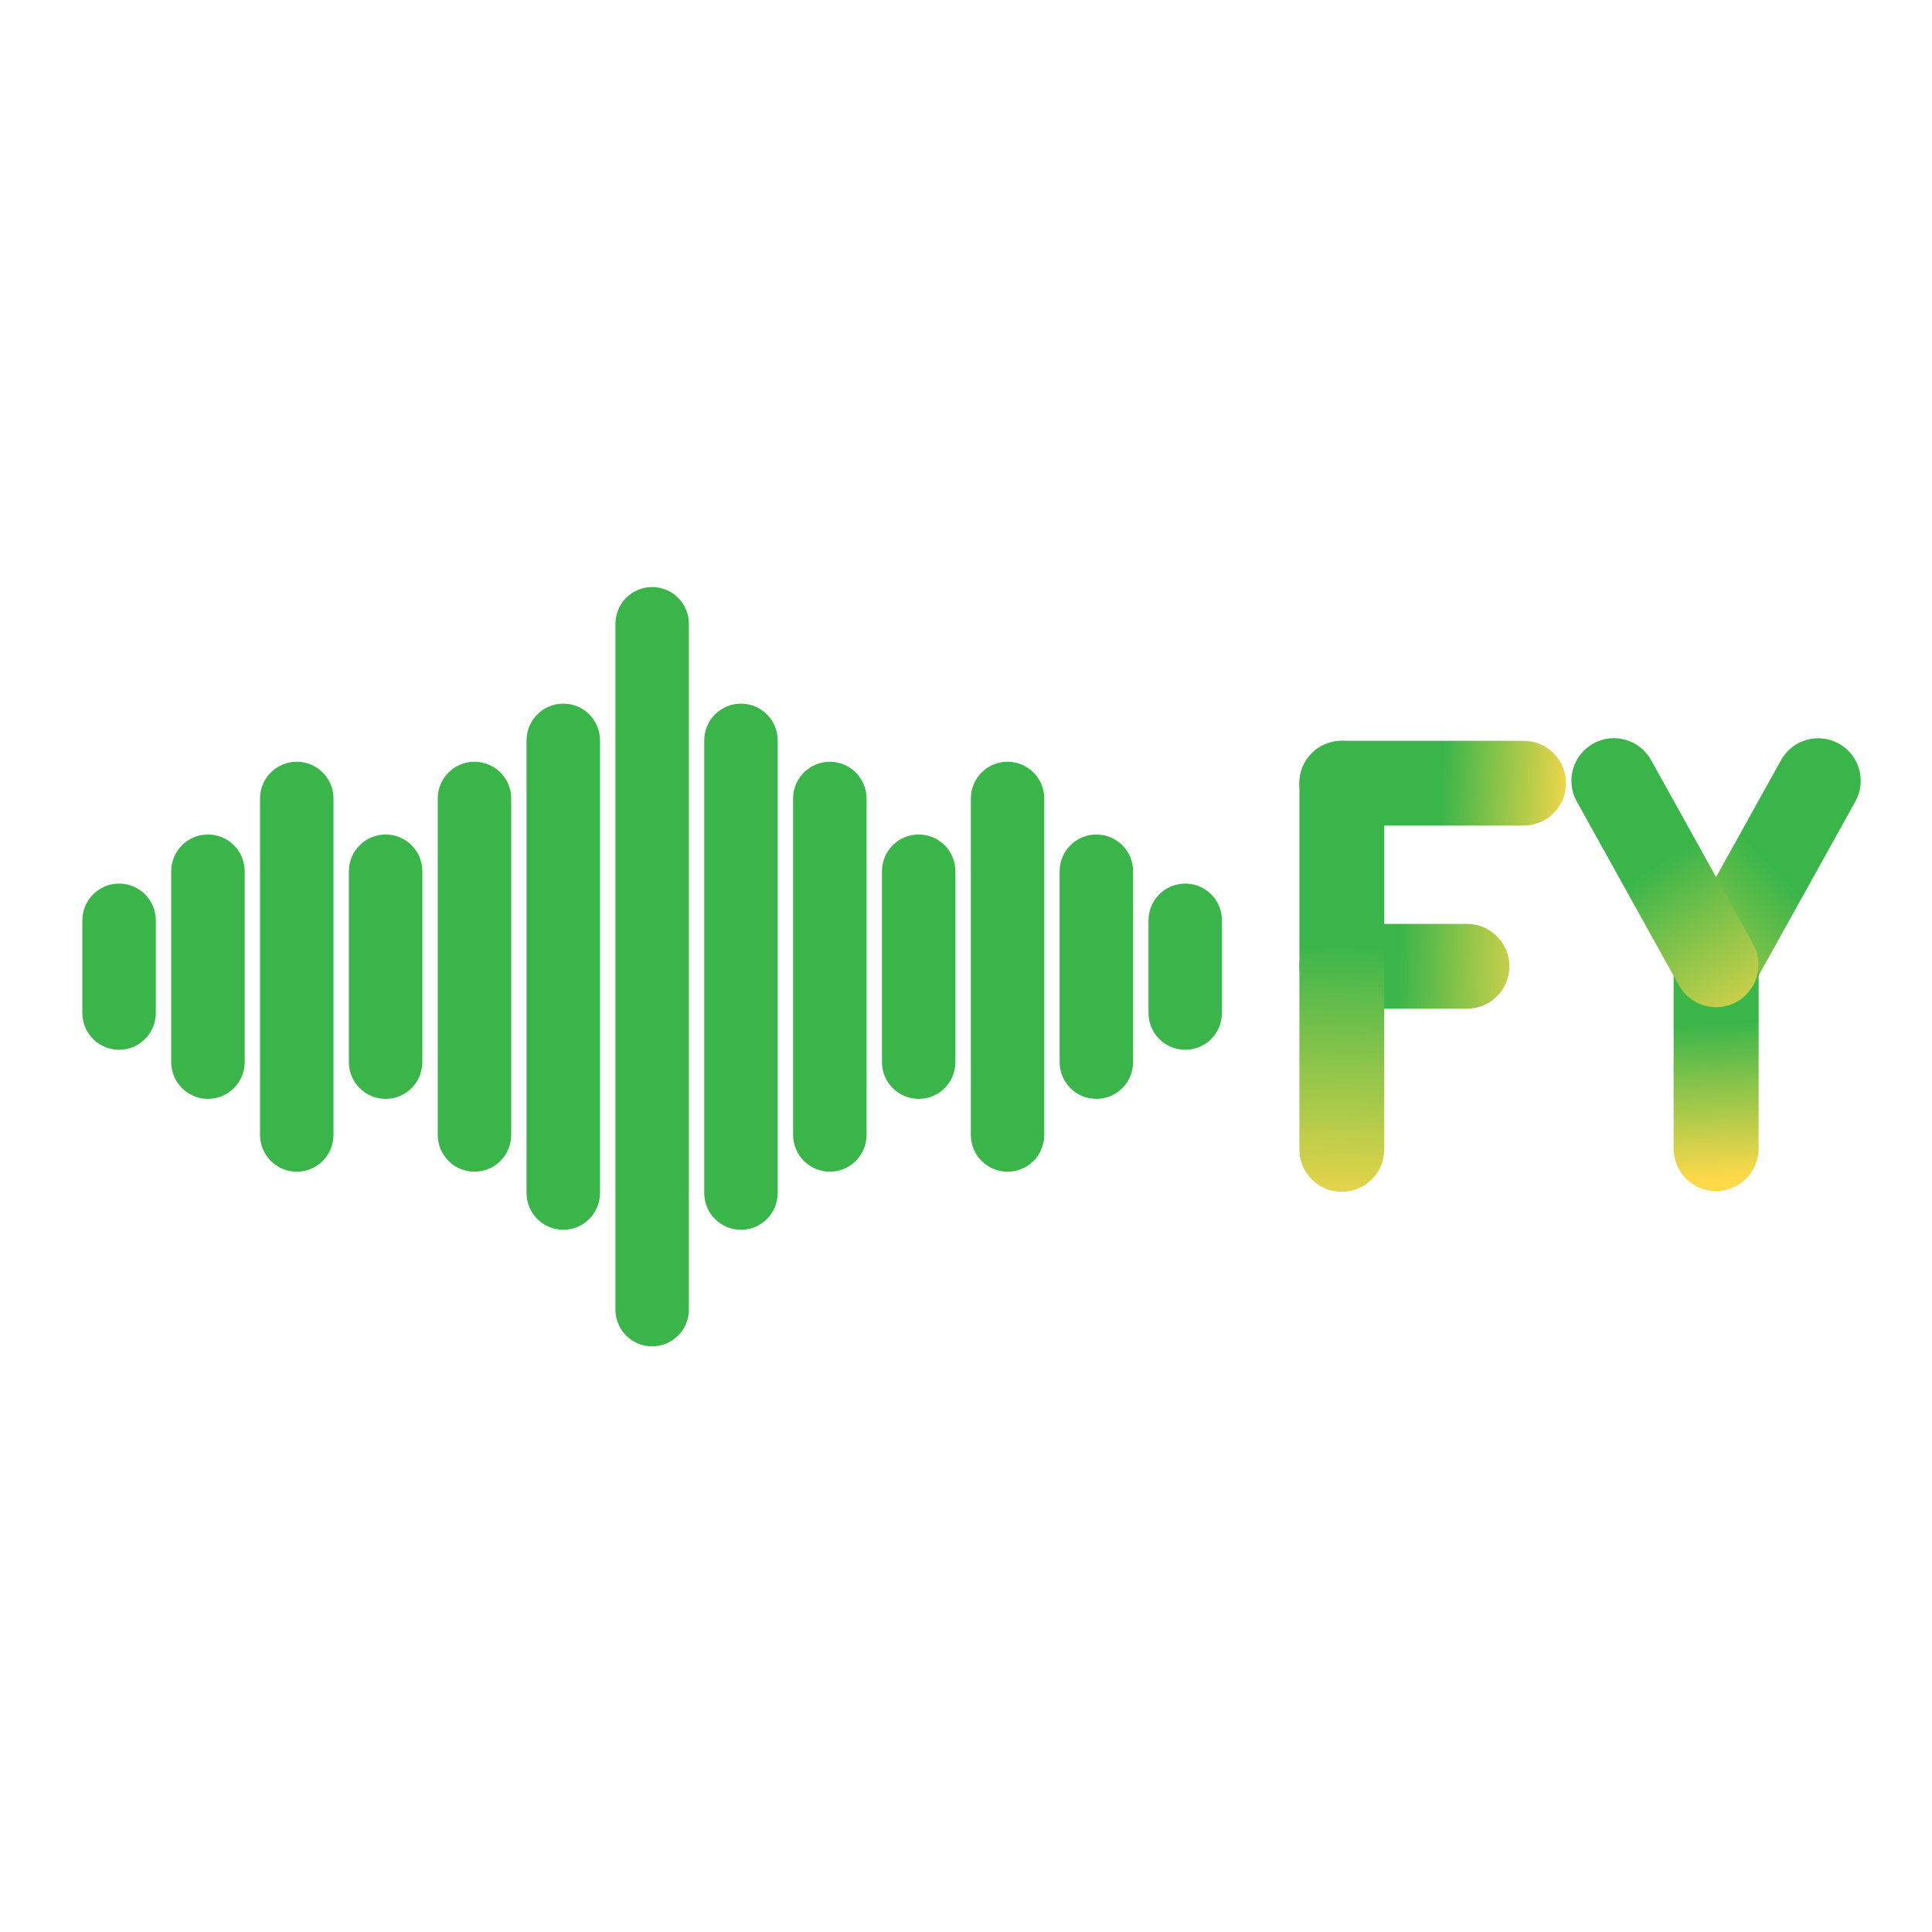 <svg xmlns="http://www.w3.org/2000/svg" xmlns:xlink="http://www.w3.org/1999/xlink" width="500" zoomAndPan="magnify" viewBox="0 0 375 375" height="500" preserveAspectRatio="xMidYMid meet" version="1.0"><defs><clipPath id="0e3a6cd1e1"><path d="M 15.984 171 L 31 171 L 31 204 L 15.984 204 Z M 15.984 171 " clip-rule="nonzero"/></clipPath><clipPath id="aefa330303"><path d="M 119 113.938 L 134 113.938 L 134 261.328 L 119 261.328 Z M 119 113.938 " clip-rule="nonzero"/></clipPath><clipPath id="d886111d56"><path d="M 222.738 171.102 L 237.18 171.102 L 237.18 204 L 222.738 204 Z M 222.738 171.102 " clip-rule="nonzero"/></clipPath><clipPath id="4c44d7c092"><path d="M 252.211 143.684 L 303.961 143.684 L 303.961 161 L 252.211 161 Z M 252.211 143.684 " clip-rule="nonzero"/></clipPath><clipPath id="0c55b2eb17"><path d="M 295.723 160.25 L 260.445 160.25 C 255.891 160.25 252.211 156.574 252.211 152.023 C 252.211 147.469 255.891 143.793 260.445 143.793 L 295.723 143.793 C 300.281 143.793 303.961 147.469 303.961 152.023 C 303.961 156.574 300.262 160.25 295.723 160.25 Z M 295.723 160.25 " clip-rule="nonzero"/></clipPath><linearGradient x1="297.55" gradientTransform="matrix(0.175, 0, 0, 0.175, 252.21, 143.794)" y1="55.832" x2="-2.25" gradientUnits="userSpaceOnUse" y2="38.155" id="00c0ae1380"><stop stop-opacity="1" stop-color="rgb(93.623%, 83.94%, 28.999%)" offset="0"/><stop stop-opacity="1" stop-color="rgb(93.027%, 83.832%, 28.999%)" offset="0.004"/><stop stop-opacity="1" stop-color="rgb(92.43%, 83.723%, 28.999%)" offset="0.008"/><stop stop-opacity="1" stop-color="rgb(91.833%, 83.615%, 28.999%)" offset="0.012"/><stop stop-opacity="1" stop-color="rgb(91.238%, 83.507%, 28.999%)" offset="0.016"/><stop stop-opacity="1" stop-color="rgb(90.642%, 83.398%, 28.999%)" offset="0.02"/><stop stop-opacity="1" stop-color="rgb(90.047%, 83.29%, 28.999%)" offset="0.023"/><stop stop-opacity="1" stop-color="rgb(89.45%, 83.182%, 28.999%)" offset="0.027"/><stop stop-opacity="1" stop-color="rgb(88.855%, 83.075%, 28.999%)" offset="0.031"/><stop stop-opacity="1" stop-color="rgb(88.258%, 82.967%, 28.999%)" offset="0.035"/><stop stop-opacity="1" stop-color="rgb(87.663%, 82.858%, 28.999%)" offset="0.039"/><stop stop-opacity="1" stop-color="rgb(87.067%, 82.75%, 28.999%)" offset="0.043"/><stop stop-opacity="1" stop-color="rgb(86.47%, 82.642%, 28.999%)" offset="0.047"/><stop stop-opacity="1" stop-color="rgb(85.873%, 82.533%, 28.999%)" offset="0.051"/><stop stop-opacity="1" stop-color="rgb(85.278%, 82.425%, 28.999%)" offset="0.055"/><stop stop-opacity="1" stop-color="rgb(84.682%, 82.317%, 28.999%)" offset="0.059"/><stop stop-opacity="1" stop-color="rgb(84.087%, 82.208%, 28.999%)" offset="0.062"/><stop stop-opacity="1" stop-color="rgb(83.49%, 82.1%, 28.999%)" offset="0.066"/><stop stop-opacity="1" stop-color="rgb(82.895%, 81.992%, 28.999%)" offset="0.07"/><stop stop-opacity="1" stop-color="rgb(82.298%, 81.883%, 28.999%)" offset="0.074"/><stop stop-opacity="1" stop-color="rgb(81.702%, 81.775%, 28.999%)" offset="0.078"/><stop stop-opacity="1" stop-color="rgb(81.105%, 81.667%, 28.999%)" offset="0.082"/><stop stop-opacity="1" stop-color="rgb(80.51%, 81.558%, 28.999%)" offset="0.086"/><stop stop-opacity="1" stop-color="rgb(79.913%, 81.45%, 28.999%)" offset="0.09"/><stop stop-opacity="1" stop-color="rgb(79.318%, 81.342%, 28.999%)" offset="0.094"/><stop stop-opacity="1" stop-color="rgb(78.722%, 81.233%, 28.999%)" offset="0.098"/><stop stop-opacity="1" stop-color="rgb(78.127%, 81.125%, 28.999%)" offset="0.102"/><stop stop-opacity="1" stop-color="rgb(77.53%, 81.017%, 28.999%)" offset="0.105"/><stop stop-opacity="1" stop-color="rgb(76.933%, 80.908%, 28.999%)" offset="0.109"/><stop stop-opacity="1" stop-color="rgb(76.337%, 80.8%, 28.999%)" offset="0.113"/><stop stop-opacity="1" stop-color="rgb(75.742%, 80.692%, 28.999%)" offset="0.117"/><stop stop-opacity="1" stop-color="rgb(75.145%, 80.583%, 28.999%)" offset="0.121"/><stop stop-opacity="1" stop-color="rgb(74.55%, 80.475%, 28.999%)" offset="0.125"/><stop stop-opacity="1" stop-color="rgb(73.953%, 80.367%, 28.999%)" offset="0.129"/><stop stop-opacity="1" stop-color="rgb(73.358%, 80.258%, 28.999%)" offset="0.133"/><stop stop-opacity="1" stop-color="rgb(72.762%, 80.15%, 28.999%)" offset="0.137"/><stop stop-opacity="1" stop-color="rgb(72.166%, 80.042%, 28.999%)" offset="0.141"/><stop stop-opacity="1" stop-color="rgb(71.57%, 79.933%, 28.999%)" offset="0.145"/><stop stop-opacity="1" stop-color="rgb(70.973%, 79.825%, 28.999%)" offset="0.148"/><stop stop-opacity="1" stop-color="rgb(70.377%, 79.716%, 28.999%)" offset="0.152"/><stop stop-opacity="1" stop-color="rgb(69.781%, 79.608%, 28.999%)" offset="0.156"/><stop stop-opacity="1" stop-color="rgb(69.185%, 79.5%, 28.999%)" offset="0.16"/><stop stop-opacity="1" stop-color="rgb(68.59%, 79.391%, 28.999%)" offset="0.164"/><stop stop-opacity="1" stop-color="rgb(67.993%, 79.283%, 28.999%)" offset="0.168"/><stop stop-opacity="1" stop-color="rgb(67.398%, 79.175%, 28.999%)" offset="0.172"/><stop stop-opacity="1" stop-color="rgb(66.801%, 79.066%, 28.999%)" offset="0.176"/><stop stop-opacity="1" stop-color="rgb(66.205%, 78.958%, 28.999%)" offset="0.18"/><stop stop-opacity="1" stop-color="rgb(65.608%, 78.85%, 28.999%)" offset="0.184"/><stop stop-opacity="1" stop-color="rgb(65.013%, 78.743%, 28.999%)" offset="0.188"/><stop stop-opacity="1" stop-color="rgb(64.417%, 78.635%, 28.999%)" offset="0.191"/><stop stop-opacity="1" stop-color="rgb(63.821%, 78.526%, 28.999%)" offset="0.195"/><stop stop-opacity="1" stop-color="rgb(63.225%, 78.418%, 28.999%)" offset="0.199"/><stop stop-opacity="1" stop-color="rgb(62.63%, 78.31%, 28.999%)" offset="0.203"/><stop stop-opacity="1" stop-color="rgb(62.033%, 78.201%, 28.999%)" offset="0.207"/><stop stop-opacity="1" stop-color="rgb(61.436%, 78.093%, 28.999%)" offset="0.211"/><stop stop-opacity="1" stop-color="rgb(60.84%, 77.985%, 28.999%)" offset="0.215"/><stop stop-opacity="1" stop-color="rgb(60.245%, 77.876%, 28.999%)" offset="0.219"/><stop stop-opacity="1" stop-color="rgb(59.648%, 77.768%, 28.999%)" offset="0.223"/><stop stop-opacity="1" stop-color="rgb(59.053%, 77.66%, 28.999%)" offset="0.227"/><stop stop-opacity="1" stop-color="rgb(58.456%, 77.551%, 28.999%)" offset="0.23"/><stop stop-opacity="1" stop-color="rgb(57.861%, 77.443%, 28.999%)" offset="0.234"/><stop stop-opacity="1" stop-color="rgb(57.265%, 77.335%, 28.999%)" offset="0.238"/><stop stop-opacity="1" stop-color="rgb(56.67%, 77.226%, 28.999%)" offset="0.242"/><stop stop-opacity="1" stop-color="rgb(56.073%, 77.118%, 28.999%)" offset="0.246"/><stop stop-opacity="1" stop-color="rgb(55.476%, 77.01%, 28.999%)" offset="0.25"/><stop stop-opacity="1" stop-color="rgb(54.88%, 76.901%, 28.999%)" offset="0.254"/><stop stop-opacity="1" stop-color="rgb(54.285%, 76.793%, 28.999%)" offset="0.258"/><stop stop-opacity="1" stop-color="rgb(53.688%, 76.685%, 28.999%)" offset="0.262"/><stop stop-opacity="1" stop-color="rgb(53.093%, 76.576%, 28.999%)" offset="0.266"/><stop stop-opacity="1" stop-color="rgb(52.496%, 76.468%, 28.999%)" offset="0.27"/><stop stop-opacity="1" stop-color="rgb(51.901%, 76.36%, 28.999%)" offset="0.273"/><stop stop-opacity="1" stop-color="rgb(51.305%, 76.251%, 28.999%)" offset="0.277"/><stop stop-opacity="1" stop-color="rgb(50.708%, 76.143%, 28.999%)" offset="0.281"/><stop stop-opacity="1" stop-color="rgb(50.111%, 76.035%, 28.999%)" offset="0.285"/><stop stop-opacity="1" stop-color="rgb(49.516%, 75.926%, 28.999%)" offset="0.289"/><stop stop-opacity="1" stop-color="rgb(48.92%, 75.818%, 28.999%)" offset="0.293"/><stop stop-opacity="1" stop-color="rgb(48.325%, 75.71%, 28.999%)" offset="0.297"/><stop stop-opacity="1" stop-color="rgb(47.728%, 75.601%, 28.999%)" offset="0.301"/><stop stop-opacity="1" stop-color="rgb(47.133%, 75.493%, 28.999%)" offset="0.305"/><stop stop-opacity="1" stop-color="rgb(46.536%, 75.385%, 28.999%)" offset="0.309"/><stop stop-opacity="1" stop-color="rgb(45.94%, 75.276%, 28.999%)" offset="0.312"/><stop stop-opacity="1" stop-color="rgb(45.343%, 75.168%, 28.999%)" offset="0.316"/><stop stop-opacity="1" stop-color="rgb(44.748%, 75.06%, 28.999%)" offset="0.32"/><stop stop-opacity="1" stop-color="rgb(44.151%, 74.951%, 28.999%)" offset="0.324"/><stop stop-opacity="1" stop-color="rgb(43.556%, 74.843%, 28.999%)" offset="0.328"/><stop stop-opacity="1" stop-color="rgb(42.96%, 74.734%, 28.999%)" offset="0.332"/><stop stop-opacity="1" stop-color="rgb(42.365%, 74.626%, 28.999%)" offset="0.336"/><stop stop-opacity="1" stop-color="rgb(41.768%, 74.518%, 28.999%)" offset="0.34"/><stop stop-opacity="1" stop-color="rgb(41.173%, 74.411%, 28.999%)" offset="0.344"/><stop stop-opacity="1" stop-color="rgb(40.576%, 74.303%, 28.999%)" offset="0.348"/><stop stop-opacity="1" stop-color="rgb(39.98%, 74.194%, 28.999%)" offset="0.352"/><stop stop-opacity="1" stop-color="rgb(39.383%, 74.086%, 28.999%)" offset="0.355"/><stop stop-opacity="1" stop-color="rgb(38.788%, 73.978%, 28.999%)" offset="0.359"/><stop stop-opacity="1" stop-color="rgb(38.191%, 73.869%, 28.999%)" offset="0.363"/><stop stop-opacity="1" stop-color="rgb(37.596%, 73.761%, 28.999%)" offset="0.367"/><stop stop-opacity="1" stop-color="rgb(37%, 73.653%, 28.999%)" offset="0.371"/><stop stop-opacity="1" stop-color="rgb(36.404%, 73.544%, 28.999%)" offset="0.375"/><stop stop-opacity="1" stop-color="rgb(35.808%, 73.436%, 28.999%)" offset="0.379"/><stop stop-opacity="1" stop-color="rgb(35.211%, 73.328%, 28.999%)" offset="0.383"/><stop stop-opacity="1" stop-color="rgb(34.615%, 73.219%, 28.999%)" offset="0.387"/><stop stop-opacity="1" stop-color="rgb(34.019%, 73.111%, 28.999%)" offset="0.391"/><stop stop-opacity="1" stop-color="rgb(33.423%, 73.003%, 28.999%)" offset="0.395"/><stop stop-opacity="1" stop-color="rgb(32.828%, 72.894%, 28.999%)" offset="0.398"/><stop stop-opacity="1" stop-color="rgb(32.231%, 72.786%, 28.999%)" offset="0.402"/><stop stop-opacity="1" stop-color="rgb(31.636%, 72.678%, 28.999%)" offset="0.406"/><stop stop-opacity="1" stop-color="rgb(31.039%, 72.569%, 28.999%)" offset="0.41"/><stop stop-opacity="1" stop-color="rgb(30.443%, 72.461%, 28.999%)" offset="0.414"/><stop stop-opacity="1" stop-color="rgb(29.846%, 72.353%, 28.999%)" offset="0.418"/><stop stop-opacity="1" stop-color="rgb(29.251%, 72.244%, 28.999%)" offset="0.422"/><stop stop-opacity="1" stop-color="rgb(28.654%, 72.136%, 28.999%)" offset="0.426"/><stop stop-opacity="1" stop-color="rgb(28.059%, 72.028%, 28.999%)" offset="0.43"/><stop stop-opacity="1" stop-color="rgb(27.463%, 71.919%, 28.999%)" offset="0.434"/><stop stop-opacity="1" stop-color="rgb(26.868%, 71.811%, 28.999%)" offset="0.438"/><stop stop-opacity="1" stop-color="rgb(26.271%, 71.703%, 28.999%)" offset="0.441"/><stop stop-opacity="1" stop-color="rgb(25.676%, 71.594%, 28.999%)" offset="0.445"/><stop stop-opacity="1" stop-color="rgb(25.079%, 71.486%, 28.999%)" offset="0.449"/><stop stop-opacity="1" stop-color="rgb(24.483%, 71.378%, 28.999%)" offset="0.453"/><stop stop-opacity="1" stop-color="rgb(23.886%, 71.269%, 28.999%)" offset="0.457"/><stop stop-opacity="1" stop-color="rgb(23.291%, 71.161%, 28.999%)" offset="0.461"/><stop stop-opacity="1" stop-color="rgb(22.845%, 71.08%, 28.999%)" offset="0.465"/><stop stop-opacity="1" stop-color="rgb(22.4%, 70.999%, 28.999%)" offset="0.469"/><stop stop-opacity="1" stop-color="rgb(22.4%, 70.999%, 28.999%)" offset="0.5"/><stop stop-opacity="1" stop-color="rgb(22.4%, 70.999%, 28.999%)" offset="0.982"/><stop stop-opacity="1" stop-color="rgb(22.4%, 70.999%, 28.999%)" offset="1"/></linearGradient><clipPath id="7994f377b7"><path d="M 252.211 179 L 293 179 L 293 196 L 252.211 196 Z M 252.211 179 " clip-rule="nonzero"/></clipPath><clipPath id="513918dda7"><path d="M 284.734 195.789 L 260.445 195.789 C 255.891 195.789 252.211 192.113 252.211 187.559 C 252.211 183.008 255.891 179.332 260.445 179.332 L 284.734 179.332 C 289.293 179.332 292.973 183.008 292.973 187.559 C 292.973 192.113 289.293 195.789 284.734 195.789 Z M 284.734 195.789 " clip-rule="nonzero"/></clipPath><linearGradient x1="233.732" gradientTransform="matrix(0.175, 0, 0, 0.175, 252.21, 143.794)" y1="253.025" x2="-1.132" gradientUnits="userSpaceOnUse" y2="246.977" id="e0697c45fe"><stop stop-opacity="1" stop-color="rgb(78.119%, 81.123%, 28.999%)" offset="0"/><stop stop-opacity="1" stop-color="rgb(77.705%, 81.049%, 28.999%)" offset="0.004"/><stop stop-opacity="1" stop-color="rgb(77.292%, 80.974%, 28.999%)" offset="0.008"/><stop stop-opacity="1" stop-color="rgb(76.878%, 80.898%, 28.999%)" offset="0.012"/><stop stop-opacity="1" stop-color="rgb(76.465%, 80.823%, 28.999%)" offset="0.016"/><stop stop-opacity="1" stop-color="rgb(76.051%, 80.748%, 28.999%)" offset="0.02"/><stop stop-opacity="1" stop-color="rgb(75.639%, 80.673%, 28.999%)" offset="0.023"/><stop stop-opacity="1" stop-color="rgb(75.226%, 80.597%, 28.999%)" offset="0.027"/><stop stop-opacity="1" stop-color="rgb(74.812%, 80.522%, 28.999%)" offset="0.031"/><stop stop-opacity="1" stop-color="rgb(74.399%, 80.447%, 28.999%)" offset="0.035"/><stop stop-opacity="1" stop-color="rgb(73.987%, 80.373%, 28.999%)" offset="0.039"/><stop stop-opacity="1" stop-color="rgb(73.573%, 80.298%, 28.999%)" offset="0.043"/><stop stop-opacity="1" stop-color="rgb(73.16%, 80.223%, 28.999%)" offset="0.047"/><stop stop-opacity="1" stop-color="rgb(72.746%, 80.147%, 28.999%)" offset="0.051"/><stop stop-opacity="1" stop-color="rgb(72.334%, 80.072%, 28.999%)" offset="0.055"/><stop stop-opacity="1" stop-color="rgb(71.921%, 79.997%, 28.999%)" offset="0.059"/><stop stop-opacity="1" stop-color="rgb(71.507%, 79.922%, 28.999%)" offset="0.062"/><stop stop-opacity="1" stop-color="rgb(71.094%, 79.846%, 28.999%)" offset="0.066"/><stop stop-opacity="1" stop-color="rgb(70.682%, 79.771%, 28.999%)" offset="0.07"/><stop stop-opacity="1" stop-color="rgb(70.268%, 79.697%, 28.999%)" offset="0.074"/><stop stop-opacity="1" stop-color="rgb(69.855%, 79.622%, 28.999%)" offset="0.078"/><stop stop-opacity="1" stop-color="rgb(69.441%, 79.547%, 28.999%)" offset="0.082"/><stop stop-opacity="1" stop-color="rgb(69.029%, 79.472%, 28.999%)" offset="0.086"/><stop stop-opacity="1" stop-color="rgb(68.616%, 79.396%, 28.999%)" offset="0.09"/><stop stop-opacity="1" stop-color="rgb(68.202%, 79.321%, 28.999%)" offset="0.094"/><stop stop-opacity="1" stop-color="rgb(67.789%, 79.247%, 28.999%)" offset="0.098"/><stop stop-opacity="1" stop-color="rgb(67.375%, 79.172%, 28.999%)" offset="0.102"/><stop stop-opacity="1" stop-color="rgb(66.962%, 79.095%, 28.999%)" offset="0.105"/><stop stop-opacity="1" stop-color="rgb(66.55%, 79.021%, 28.999%)" offset="0.109"/><stop stop-opacity="1" stop-color="rgb(66.136%, 78.946%, 28.999%)" offset="0.113"/><stop stop-opacity="1" stop-color="rgb(65.723%, 78.871%, 28.999%)" offset="0.117"/><stop stop-opacity="1" stop-color="rgb(65.309%, 78.796%, 28.999%)" offset="0.121"/><stop stop-opacity="1" stop-color="rgb(64.897%, 78.722%, 28.999%)" offset="0.125"/><stop stop-opacity="1" stop-color="rgb(64.484%, 78.645%, 28.999%)" offset="0.129"/><stop stop-opacity="1" stop-color="rgb(64.07%, 78.571%, 28.999%)" offset="0.133"/><stop stop-opacity="1" stop-color="rgb(63.657%, 78.496%, 28.999%)" offset="0.137"/><stop stop-opacity="1" stop-color="rgb(63.245%, 78.421%, 28.999%)" offset="0.141"/><stop stop-opacity="1" stop-color="rgb(62.831%, 78.345%, 28.999%)" offset="0.145"/><stop stop-opacity="1" stop-color="rgb(62.418%, 78.27%, 28.999%)" offset="0.148"/><stop stop-opacity="1" stop-color="rgb(62.004%, 78.195%, 28.999%)" offset="0.152"/><stop stop-opacity="1" stop-color="rgb(61.592%, 78.12%, 28.999%)" offset="0.156"/><stop stop-opacity="1" stop-color="rgb(61.179%, 78.046%, 28.999%)" offset="0.16"/><stop stop-opacity="1" stop-color="rgb(60.765%, 77.971%, 28.999%)" offset="0.164"/><stop stop-opacity="1" stop-color="rgb(60.352%, 77.895%, 28.999%)" offset="0.168"/><stop stop-opacity="1" stop-color="rgb(59.94%, 77.82%, 28.999%)" offset="0.172"/><stop stop-opacity="1" stop-color="rgb(59.526%, 77.745%, 28.999%)" offset="0.176"/><stop stop-opacity="1" stop-color="rgb(59.113%, 77.67%, 28.999%)" offset="0.18"/><stop stop-opacity="1" stop-color="rgb(58.699%, 77.594%, 28.999%)" offset="0.184"/><stop stop-opacity="1" stop-color="rgb(58.286%, 77.519%, 28.999%)" offset="0.188"/><stop stop-opacity="1" stop-color="rgb(57.872%, 77.444%, 28.999%)" offset="0.191"/><stop stop-opacity="1" stop-color="rgb(57.46%, 77.37%, 28.999%)" offset="0.195"/><stop stop-opacity="1" stop-color="rgb(57.047%, 77.295%, 28.999%)" offset="0.199"/><stop stop-opacity="1" stop-color="rgb(56.633%, 77.22%, 28.999%)" offset="0.203"/><stop stop-opacity="1" stop-color="rgb(56.219%, 77.144%, 28.999%)" offset="0.207"/><stop stop-opacity="1" stop-color="rgb(55.807%, 77.069%, 28.999%)" offset="0.211"/><stop stop-opacity="1" stop-color="rgb(55.394%, 76.994%, 28.999%)" offset="0.215"/><stop stop-opacity="1" stop-color="rgb(54.98%, 76.92%, 28.999%)" offset="0.219"/><stop stop-opacity="1" stop-color="rgb(54.567%, 76.843%, 28.999%)" offset="0.223"/><stop stop-opacity="1" stop-color="rgb(54.155%, 76.768%, 28.999%)" offset="0.227"/><stop stop-opacity="1" stop-color="rgb(53.741%, 76.694%, 28.999%)" offset="0.23"/><stop stop-opacity="1" stop-color="rgb(53.328%, 76.619%, 28.999%)" offset="0.234"/><stop stop-opacity="1" stop-color="rgb(52.914%, 76.544%, 28.999%)" offset="0.238"/><stop stop-opacity="1" stop-color="rgb(52.502%, 76.469%, 28.999%)" offset="0.242"/><stop stop-opacity="1" stop-color="rgb(52.089%, 76.393%, 28.999%)" offset="0.246"/><stop stop-opacity="1" stop-color="rgb(51.675%, 76.318%, 28.999%)" offset="0.25"/><stop stop-opacity="1" stop-color="rgb(51.262%, 76.244%, 28.999%)" offset="0.254"/><stop stop-opacity="1" stop-color="rgb(50.848%, 76.169%, 28.999%)" offset="0.258"/><stop stop-opacity="1" stop-color="rgb(50.435%, 76.093%, 28.999%)" offset="0.262"/><stop stop-opacity="1" stop-color="rgb(50.023%, 76.018%, 28.999%)" offset="0.266"/><stop stop-opacity="1" stop-color="rgb(49.609%, 75.943%, 28.999%)" offset="0.27"/><stop stop-opacity="1" stop-color="rgb(49.196%, 75.868%, 28.999%)" offset="0.273"/><stop stop-opacity="1" stop-color="rgb(48.782%, 75.793%, 28.999%)" offset="0.277"/><stop stop-opacity="1" stop-color="rgb(48.37%, 75.719%, 28.999%)" offset="0.281"/><stop stop-opacity="1" stop-color="rgb(47.957%, 75.642%, 28.999%)" offset="0.285"/><stop stop-opacity="1" stop-color="rgb(47.543%, 75.568%, 28.999%)" offset="0.289"/><stop stop-opacity="1" stop-color="rgb(47.13%, 75.493%, 28.999%)" offset="0.293"/><stop stop-opacity="1" stop-color="rgb(46.718%, 75.418%, 28.999%)" offset="0.297"/><stop stop-opacity="1" stop-color="rgb(46.304%, 75.342%, 28.999%)" offset="0.301"/><stop stop-opacity="1" stop-color="rgb(45.891%, 75.267%, 28.999%)" offset="0.305"/><stop stop-opacity="1" stop-color="rgb(45.477%, 75.192%, 28.999%)" offset="0.309"/><stop stop-opacity="1" stop-color="rgb(45.065%, 75.117%, 28.999%)" offset="0.312"/><stop stop-opacity="1" stop-color="rgb(44.652%, 75.043%, 28.999%)" offset="0.316"/><stop stop-opacity="1" stop-color="rgb(44.238%, 74.968%, 28.999%)" offset="0.32"/><stop stop-opacity="1" stop-color="rgb(43.825%, 74.892%, 28.999%)" offset="0.324"/><stop stop-opacity="1" stop-color="rgb(43.413%, 74.817%, 28.999%)" offset="0.328"/><stop stop-opacity="1" stop-color="rgb(42.999%, 74.742%, 28.999%)" offset="0.332"/><stop stop-opacity="1" stop-color="rgb(42.586%, 74.667%, 28.999%)" offset="0.336"/><stop stop-opacity="1" stop-color="rgb(42.172%, 74.591%, 28.999%)" offset="0.34"/><stop stop-opacity="1" stop-color="rgb(41.759%, 74.516%, 28.999%)" offset="0.344"/><stop stop-opacity="1" stop-color="rgb(41.345%, 74.442%, 28.999%)" offset="0.348"/><stop stop-opacity="1" stop-color="rgb(40.933%, 74.367%, 28.999%)" offset="0.352"/><stop stop-opacity="1" stop-color="rgb(40.52%, 74.292%, 28.999%)" offset="0.355"/><stop stop-opacity="1" stop-color="rgb(40.106%, 74.217%, 28.999%)" offset="0.359"/><stop stop-opacity="1" stop-color="rgb(39.693%, 74.141%, 28.999%)" offset="0.363"/><stop stop-opacity="1" stop-color="rgb(39.281%, 74.066%, 28.999%)" offset="0.367"/><stop stop-opacity="1" stop-color="rgb(38.867%, 73.991%, 28.999%)" offset="0.371"/><stop stop-opacity="1" stop-color="rgb(38.454%, 73.917%, 28.999%)" offset="0.375"/><stop stop-opacity="1" stop-color="rgb(38.04%, 73.84%, 28.999%)" offset="0.379"/><stop stop-opacity="1" stop-color="rgb(37.628%, 73.766%, 28.999%)" offset="0.383"/><stop stop-opacity="1" stop-color="rgb(37.215%, 73.691%, 28.999%)" offset="0.387"/><stop stop-opacity="1" stop-color="rgb(36.801%, 73.616%, 28.999%)" offset="0.391"/><stop stop-opacity="1" stop-color="rgb(36.388%, 73.541%, 28.999%)" offset="0.395"/><stop stop-opacity="1" stop-color="rgb(35.976%, 73.466%, 28.999%)" offset="0.398"/><stop stop-opacity="1" stop-color="rgb(35.562%, 73.39%, 28.999%)" offset="0.402"/><stop stop-opacity="1" stop-color="rgb(35.149%, 73.315%, 28.999%)" offset="0.406"/><stop stop-opacity="1" stop-color="rgb(34.735%, 73.241%, 28.999%)" offset="0.41"/><stop stop-opacity="1" stop-color="rgb(34.323%, 73.166%, 28.999%)" offset="0.414"/><stop stop-opacity="1" stop-color="rgb(33.91%, 73.09%, 28.999%)" offset="0.418"/><stop stop-opacity="1" stop-color="rgb(33.496%, 73.015%, 28.999%)" offset="0.422"/><stop stop-opacity="1" stop-color="rgb(33.083%, 72.94%, 28.999%)" offset="0.426"/><stop stop-opacity="1" stop-color="rgb(32.669%, 72.865%, 28.999%)" offset="0.43"/><stop stop-opacity="1" stop-color="rgb(32.256%, 72.791%, 28.999%)" offset="0.434"/><stop stop-opacity="1" stop-color="rgb(31.844%, 72.716%, 28.999%)" offset="0.438"/><stop stop-opacity="1" stop-color="rgb(31.43%, 72.639%, 28.999%)" offset="0.441"/><stop stop-opacity="1" stop-color="rgb(31.017%, 72.565%, 28.999%)" offset="0.445"/><stop stop-opacity="1" stop-color="rgb(30.603%, 72.49%, 28.999%)" offset="0.449"/><stop stop-opacity="1" stop-color="rgb(30.191%, 72.415%, 28.999%)" offset="0.453"/><stop stop-opacity="1" stop-color="rgb(29.778%, 72.339%, 28.999%)" offset="0.457"/><stop stop-opacity="1" stop-color="rgb(29.364%, 72.264%, 28.999%)" offset="0.461"/><stop stop-opacity="1" stop-color="rgb(28.951%, 72.189%, 28.999%)" offset="0.465"/><stop stop-opacity="1" stop-color="rgb(28.539%, 72.115%, 28.999%)" offset="0.469"/><stop stop-opacity="1" stop-color="rgb(28.125%, 72.04%, 28.999%)" offset="0.473"/><stop stop-opacity="1" stop-color="rgb(27.711%, 71.965%, 28.999%)" offset="0.477"/><stop stop-opacity="1" stop-color="rgb(27.298%, 71.889%, 28.999%)" offset="0.48"/><stop stop-opacity="1" stop-color="rgb(26.886%, 71.814%, 28.999%)" offset="0.484"/><stop stop-opacity="1" stop-color="rgb(26.472%, 71.739%, 28.999%)" offset="0.488"/><stop stop-opacity="1" stop-color="rgb(26.059%, 71.664%, 28.999%)" offset="0.492"/><stop stop-opacity="1" stop-color="rgb(25.645%, 71.588%, 28.999%)" offset="0.496"/><stop stop-opacity="1" stop-color="rgb(25.233%, 71.513%, 28.999%)" offset="0.5"/><stop stop-opacity="1" stop-color="rgb(24.82%, 71.439%, 28.999%)" offset="0.504"/><stop stop-opacity="1" stop-color="rgb(24.406%, 71.364%, 28.999%)" offset="0.508"/><stop stop-opacity="1" stop-color="rgb(23.993%, 71.289%, 28.999%)" offset="0.512"/><stop stop-opacity="1" stop-color="rgb(23.579%, 71.214%, 28.999%)" offset="0.516"/><stop stop-opacity="1" stop-color="rgb(23.166%, 71.138%, 28.999%)" offset="0.52"/><stop stop-opacity="1" stop-color="rgb(22.754%, 71.063%, 28.999%)" offset="0.523"/><stop stop-opacity="1" stop-color="rgb(22.577%, 71.031%, 28.999%)" offset="0.531"/><stop stop-opacity="1" stop-color="rgb(22.4%, 70.999%, 28.999%)" offset="0.562"/><stop stop-opacity="1" stop-color="rgb(22.4%, 70.999%, 28.999%)" offset="0.625"/><stop stop-opacity="1" stop-color="rgb(22.4%, 70.999%, 28.999%)" offset="0.75"/><stop stop-opacity="1" stop-color="rgb(22.4%, 70.999%, 28.999%)" offset="0.99"/><stop stop-opacity="1" stop-color="rgb(22.4%, 70.999%, 28.999%)" offset="1"/></linearGradient><clipPath id="1290c6212f"><path d="M 252.211 143.684 L 269 143.684 L 269 231.434 L 252.211 231.434 Z M 252.211 143.684 " clip-rule="nonzero"/></clipPath><clipPath id="f4ac832d8a"><path d="M 260.445 231.328 C 255.891 231.328 252.211 227.652 252.211 223.098 L 252.211 152.023 C 252.211 147.469 255.891 143.793 260.445 143.793 C 265.004 143.793 268.684 147.469 268.684 152.023 L 268.684 223.098 C 268.684 227.652 264.984 231.328 260.445 231.328 Z M 260.445 231.328 " clip-rule="nonzero"/></clipPath><linearGradient x1="39.885" gradientTransform="matrix(0.175, 0, 0, 0.175, 252.21, 143.794)" y1="501.129" x2="54.1" gradientUnits="userSpaceOnUse" y2="-1.129" id="54a9a3ef4c"><stop stop-opacity="1" stop-color="rgb(89.981%, 83.279%, 28.999%)" offset="0"/><stop stop-opacity="1" stop-color="rgb(89.5%, 83.191%, 28.999%)" offset="0.004"/><stop stop-opacity="1" stop-color="rgb(89.021%, 83.104%, 28.999%)" offset="0.008"/><stop stop-opacity="1" stop-color="rgb(88.541%, 83.017%, 28.999%)" offset="0.012"/><stop stop-opacity="1" stop-color="rgb(88.062%, 82.93%, 28.999%)" offset="0.016"/><stop stop-opacity="1" stop-color="rgb(87.582%, 82.843%, 28.999%)" offset="0.02"/><stop stop-opacity="1" stop-color="rgb(87.103%, 82.756%, 28.999%)" offset="0.023"/><stop stop-opacity="1" stop-color="rgb(86.623%, 82.669%, 28.999%)" offset="0.027"/><stop stop-opacity="1" stop-color="rgb(86.143%, 82.582%, 28.999%)" offset="0.031"/><stop stop-opacity="1" stop-color="rgb(85.664%, 82.495%, 28.999%)" offset="0.035"/><stop stop-opacity="1" stop-color="rgb(85.185%, 82.408%, 28.999%)" offset="0.039"/><stop stop-opacity="1" stop-color="rgb(84.705%, 82.32%, 28.999%)" offset="0.043"/><stop stop-opacity="1" stop-color="rgb(84.225%, 82.233%, 28.999%)" offset="0.047"/><stop stop-opacity="1" stop-color="rgb(83.746%, 82.146%, 28.999%)" offset="0.051"/><stop stop-opacity="1" stop-color="rgb(83.267%, 82.059%, 28.999%)" offset="0.055"/><stop stop-opacity="1" stop-color="rgb(82.787%, 81.972%, 28.999%)" offset="0.059"/><stop stop-opacity="1" stop-color="rgb(82.307%, 81.885%, 28.999%)" offset="0.062"/><stop stop-opacity="1" stop-color="rgb(81.828%, 81.798%, 28.999%)" offset="0.066"/><stop stop-opacity="1" stop-color="rgb(81.349%, 81.711%, 28.999%)" offset="0.07"/><stop stop-opacity="1" stop-color="rgb(80.869%, 81.624%, 28.999%)" offset="0.074"/><stop stop-opacity="1" stop-color="rgb(80.389%, 81.537%, 28.999%)" offset="0.078"/><stop stop-opacity="1" stop-color="rgb(79.909%, 81.448%, 28.999%)" offset="0.082"/><stop stop-opacity="1" stop-color="rgb(79.43%, 81.361%, 28.999%)" offset="0.086"/><stop stop-opacity="1" stop-color="rgb(78.951%, 81.274%, 28.999%)" offset="0.09"/><stop stop-opacity="1" stop-color="rgb(78.471%, 81.187%, 28.999%)" offset="0.094"/><stop stop-opacity="1" stop-color="rgb(77.991%, 81.1%, 28.999%)" offset="0.098"/><stop stop-opacity="1" stop-color="rgb(77.512%, 81.013%, 28.999%)" offset="0.102"/><stop stop-opacity="1" stop-color="rgb(77.032%, 80.927%, 28.999%)" offset="0.105"/><stop stop-opacity="1" stop-color="rgb(76.553%, 80.84%, 28.999%)" offset="0.109"/><stop stop-opacity="1" stop-color="rgb(76.073%, 80.751%, 28.999%)" offset="0.113"/><stop stop-opacity="1" stop-color="rgb(75.594%, 80.664%, 28.999%)" offset="0.117"/><stop stop-opacity="1" stop-color="rgb(75.114%, 80.577%, 28.999%)" offset="0.121"/><stop stop-opacity="1" stop-color="rgb(74.635%, 80.49%, 28.999%)" offset="0.125"/><stop stop-opacity="1" stop-color="rgb(74.155%, 80.403%, 28.999%)" offset="0.129"/><stop stop-opacity="1" stop-color="rgb(73.676%, 80.316%, 28.999%)" offset="0.133"/><stop stop-opacity="1" stop-color="rgb(73.196%, 80.229%, 28.999%)" offset="0.137"/><stop stop-opacity="1" stop-color="rgb(72.717%, 80.142%, 28.999%)" offset="0.141"/><stop stop-opacity="1" stop-color="rgb(72.237%, 80.055%, 28.999%)" offset="0.145"/><stop stop-opacity="1" stop-color="rgb(71.758%, 79.968%, 28.999%)" offset="0.148"/><stop stop-opacity="1" stop-color="rgb(71.277%, 79.88%, 28.999%)" offset="0.152"/><stop stop-opacity="1" stop-color="rgb(70.798%, 79.793%, 28.999%)" offset="0.156"/><stop stop-opacity="1" stop-color="rgb(70.319%, 79.706%, 28.999%)" offset="0.16"/><stop stop-opacity="1" stop-color="rgb(69.839%, 79.619%, 28.999%)" offset="0.164"/><stop stop-opacity="1" stop-color="rgb(69.359%, 79.532%, 28.999%)" offset="0.168"/><stop stop-opacity="1" stop-color="rgb(68.88%, 79.445%, 28.999%)" offset="0.172"/><stop stop-opacity="1" stop-color="rgb(68.401%, 79.358%, 28.999%)" offset="0.176"/><stop stop-opacity="1" stop-color="rgb(67.921%, 79.271%, 28.999%)" offset="0.18"/><stop stop-opacity="1" stop-color="rgb(67.441%, 79.184%, 28.999%)" offset="0.184"/><stop stop-opacity="1" stop-color="rgb(66.962%, 79.097%, 28.999%)" offset="0.188"/><stop stop-opacity="1" stop-color="rgb(66.483%, 79.008%, 28.999%)" offset="0.191"/><stop stop-opacity="1" stop-color="rgb(66.003%, 78.922%, 28.999%)" offset="0.195"/><stop stop-opacity="1" stop-color="rgb(65.523%, 78.835%, 28.999%)" offset="0.199"/><stop stop-opacity="1" stop-color="rgb(65.044%, 78.748%, 28.999%)" offset="0.203"/><stop stop-opacity="1" stop-color="rgb(64.565%, 78.661%, 28.999%)" offset="0.207"/><stop stop-opacity="1" stop-color="rgb(64.085%, 78.574%, 28.999%)" offset="0.211"/><stop stop-opacity="1" stop-color="rgb(63.605%, 78.487%, 28.999%)" offset="0.215"/><stop stop-opacity="1" stop-color="rgb(63.126%, 78.4%, 28.999%)" offset="0.219"/><stop stop-opacity="1" stop-color="rgb(62.645%, 78.313%, 28.999%)" offset="0.223"/><stop stop-opacity="1" stop-color="rgb(62.166%, 78.226%, 28.999%)" offset="0.227"/><stop stop-opacity="1" stop-color="rgb(61.687%, 78.137%, 28.999%)" offset="0.23"/><stop stop-opacity="1" stop-color="rgb(61.208%, 78.05%, 28.999%)" offset="0.234"/><stop stop-opacity="1" stop-color="rgb(60.727%, 77.963%, 28.999%)" offset="0.238"/><stop stop-opacity="1" stop-color="rgb(60.248%, 77.876%, 28.999%)" offset="0.242"/><stop stop-opacity="1" stop-color="rgb(59.769%, 77.789%, 28.999%)" offset="0.246"/><stop stop-opacity="1" stop-color="rgb(59.29%, 77.702%, 28.999%)" offset="0.25"/><stop stop-opacity="1" stop-color="rgb(58.809%, 77.615%, 28.999%)" offset="0.254"/><stop stop-opacity="1" stop-color="rgb(58.33%, 77.528%, 28.999%)" offset="0.258"/><stop stop-opacity="1" stop-color="rgb(57.851%, 77.44%, 28.999%)" offset="0.262"/><stop stop-opacity="1" stop-color="rgb(57.372%, 77.353%, 28.999%)" offset="0.266"/><stop stop-opacity="1" stop-color="rgb(56.891%, 77.266%, 28.999%)" offset="0.27"/><stop stop-opacity="1" stop-color="rgb(56.412%, 77.179%, 28.999%)" offset="0.273"/><stop stop-opacity="1" stop-color="rgb(55.933%, 77.092%, 28.999%)" offset="0.277"/><stop stop-opacity="1" stop-color="rgb(55.453%, 77.005%, 28.999%)" offset="0.281"/><stop stop-opacity="1" stop-color="rgb(54.973%, 76.918%, 28.999%)" offset="0.285"/><stop stop-opacity="1" stop-color="rgb(54.494%, 76.831%, 28.999%)" offset="0.289"/><stop stop-opacity="1" stop-color="rgb(54.013%, 76.744%, 28.999%)" offset="0.293"/><stop stop-opacity="1" stop-color="rgb(53.534%, 76.657%, 28.999%)" offset="0.297"/><stop stop-opacity="1" stop-color="rgb(53.055%, 76.569%, 28.999%)" offset="0.301"/><stop stop-opacity="1" stop-color="rgb(52.576%, 76.482%, 28.999%)" offset="0.305"/><stop stop-opacity="1" stop-color="rgb(52.095%, 76.395%, 28.999%)" offset="0.309"/><stop stop-opacity="1" stop-color="rgb(51.616%, 76.308%, 28.999%)" offset="0.312"/><stop stop-opacity="1" stop-color="rgb(51.137%, 76.221%, 28.999%)" offset="0.316"/><stop stop-opacity="1" stop-color="rgb(50.658%, 76.134%, 28.999%)" offset="0.32"/><stop stop-opacity="1" stop-color="rgb(50.177%, 76.047%, 28.999%)" offset="0.324"/><stop stop-opacity="1" stop-color="rgb(49.698%, 75.96%, 28.999%)" offset="0.328"/><stop stop-opacity="1" stop-color="rgb(49.219%, 75.873%, 28.999%)" offset="0.332"/><stop stop-opacity="1" stop-color="rgb(48.74%, 75.786%, 28.999%)" offset="0.336"/><stop stop-opacity="1" stop-color="rgb(48.259%, 75.697%, 28.999%)" offset="0.34"/><stop stop-opacity="1" stop-color="rgb(47.78%, 75.61%, 28.999%)" offset="0.344"/><stop stop-opacity="1" stop-color="rgb(47.301%, 75.523%, 28.999%)" offset="0.348"/><stop stop-opacity="1" stop-color="rgb(46.822%, 75.436%, 28.999%)" offset="0.352"/><stop stop-opacity="1" stop-color="rgb(46.341%, 75.349%, 28.999%)" offset="0.355"/><stop stop-opacity="1" stop-color="rgb(45.862%, 75.262%, 28.999%)" offset="0.359"/><stop stop-opacity="1" stop-color="rgb(45.381%, 75.175%, 28.999%)" offset="0.363"/><stop stop-opacity="1" stop-color="rgb(44.902%, 75.089%, 28.999%)" offset="0.367"/><stop stop-opacity="1" stop-color="rgb(44.423%, 75.002%, 28.999%)" offset="0.371"/><stop stop-opacity="1" stop-color="rgb(43.944%, 74.915%, 28.999%)" offset="0.375"/><stop stop-opacity="1" stop-color="rgb(43.463%, 74.826%, 28.999%)" offset="0.379"/><stop stop-opacity="1" stop-color="rgb(42.984%, 74.739%, 28.999%)" offset="0.383"/><stop stop-opacity="1" stop-color="rgb(42.505%, 74.652%, 28.999%)" offset="0.387"/><stop stop-opacity="1" stop-color="rgb(42.026%, 74.565%, 28.999%)" offset="0.391"/><stop stop-opacity="1" stop-color="rgb(41.545%, 74.478%, 28.999%)" offset="0.395"/><stop stop-opacity="1" stop-color="rgb(41.066%, 74.391%, 28.999%)" offset="0.398"/><stop stop-opacity="1" stop-color="rgb(40.587%, 74.304%, 28.999%)" offset="0.402"/><stop stop-opacity="1" stop-color="rgb(40.108%, 74.217%, 28.999%)" offset="0.406"/><stop stop-opacity="1" stop-color="rgb(39.627%, 74.13%, 28.999%)" offset="0.41"/><stop stop-opacity="1" stop-color="rgb(39.148%, 74.043%, 28.999%)" offset="0.414"/><stop stop-opacity="1" stop-color="rgb(38.669%, 73.955%, 28.999%)" offset="0.418"/><stop stop-opacity="1" stop-color="rgb(38.19%, 73.868%, 28.999%)" offset="0.422"/><stop stop-opacity="1" stop-color="rgb(37.709%, 73.781%, 28.999%)" offset="0.426"/><stop stop-opacity="1" stop-color="rgb(37.23%, 73.694%, 28.999%)" offset="0.43"/><stop stop-opacity="1" stop-color="rgb(36.749%, 73.607%, 28.999%)" offset="0.434"/><stop stop-opacity="1" stop-color="rgb(36.27%, 73.52%, 28.999%)" offset="0.438"/><stop stop-opacity="1" stop-color="rgb(35.791%, 73.433%, 28.999%)" offset="0.441"/><stop stop-opacity="1" stop-color="rgb(35.312%, 73.346%, 28.999%)" offset="0.445"/><stop stop-opacity="1" stop-color="rgb(34.831%, 73.257%, 28.999%)" offset="0.449"/><stop stop-opacity="1" stop-color="rgb(34.352%, 73.17%, 28.999%)" offset="0.453"/><stop stop-opacity="1" stop-color="rgb(33.873%, 73.083%, 28.999%)" offset="0.457"/><stop stop-opacity="1" stop-color="rgb(33.394%, 72.997%, 28.999%)" offset="0.461"/><stop stop-opacity="1" stop-color="rgb(32.913%, 72.91%, 28.999%)" offset="0.465"/><stop stop-opacity="1" stop-color="rgb(32.434%, 72.823%, 28.999%)" offset="0.469"/><stop stop-opacity="1" stop-color="rgb(31.955%, 72.736%, 28.999%)" offset="0.473"/><stop stop-opacity="1" stop-color="rgb(31.476%, 72.649%, 28.999%)" offset="0.477"/><stop stop-opacity="1" stop-color="rgb(30.995%, 72.562%, 28.999%)" offset="0.48"/><stop stop-opacity="1" stop-color="rgb(30.516%, 72.475%, 28.999%)" offset="0.484"/><stop stop-opacity="1" stop-color="rgb(30.037%, 72.386%, 28.999%)" offset="0.488"/><stop stop-opacity="1" stop-color="rgb(29.558%, 72.299%, 28.999%)" offset="0.492"/><stop stop-opacity="1" stop-color="rgb(29.077%, 72.212%, 28.999%)" offset="0.496"/><stop stop-opacity="1" stop-color="rgb(28.598%, 72.125%, 28.999%)" offset="0.5"/><stop stop-opacity="1" stop-color="rgb(28.117%, 72.038%, 28.999%)" offset="0.504"/><stop stop-opacity="1" stop-color="rgb(27.638%, 71.951%, 28.999%)" offset="0.508"/><stop stop-opacity="1" stop-color="rgb(27.159%, 71.864%, 28.999%)" offset="0.512"/><stop stop-opacity="1" stop-color="rgb(26.68%, 71.777%, 28.999%)" offset="0.516"/><stop stop-opacity="1" stop-color="rgb(26.199%, 71.69%, 28.999%)" offset="0.52"/><stop stop-opacity="1" stop-color="rgb(25.72%, 71.603%, 28.999%)" offset="0.523"/><stop stop-opacity="1" stop-color="rgb(25.241%, 71.515%, 28.999%)" offset="0.527"/><stop stop-opacity="1" stop-color="rgb(24.762%, 71.428%, 28.999%)" offset="0.531"/><stop stop-opacity="1" stop-color="rgb(24.281%, 71.341%, 28.999%)" offset="0.535"/><stop stop-opacity="1" stop-color="rgb(23.802%, 71.254%, 28.999%)" offset="0.539"/><stop stop-opacity="1" stop-color="rgb(23.323%, 71.167%, 28.999%)" offset="0.543"/><stop stop-opacity="1" stop-color="rgb(22.844%, 71.08%, 28.999%)" offset="0.547"/><stop stop-opacity="1" stop-color="rgb(22.621%, 71.039%, 28.999%)" offset="0.551"/><stop stop-opacity="1" stop-color="rgb(22.4%, 70.999%, 28.999%)" offset="0.555"/><stop stop-opacity="1" stop-color="rgb(22.4%, 70.999%, 28.999%)" offset="0.562"/><stop stop-opacity="1" stop-color="rgb(22.4%, 70.999%, 28.999%)" offset="0.625"/><stop stop-opacity="1" stop-color="rgb(22.4%, 70.999%, 28.999%)" offset="0.75"/><stop stop-opacity="1" stop-color="rgb(22.4%, 70.999%, 28.999%)" offset="0.995"/><stop stop-opacity="1" stop-color="rgb(22.4%, 70.999%, 28.999%)" offset="1"/></linearGradient><clipPath id="36070abda5"><path d="M 324 143 L 362 143 L 362 196 L 324 196 Z M 324 143 " clip-rule="nonzero"/></clipPath><clipPath id="5d57e340d5"><path d="M 333.082 195.5 C 328.516 195.5 324.828 191.805 324.828 187.234 C 324.828 185.672 325.27 184.191 326.023 182.945 L 345.707 147.535 C 347.918 143.543 352.938 142.121 356.926 144.336 C 360.91 146.551 362.332 151.578 360.121 155.57 L 340.297 191.242 C 339.523 192.633 338.402 193.738 337.051 194.477 C 335.875 195.129 334.52 195.5 333.082 195.5 Z M 333.082 195.5 " clip-rule="nonzero"/></clipPath><linearGradient x1="88.562" gradientTransform="matrix(0.176, 0, 0, 0.176, 305.008, 143.28)" y1="271.75" x2="350.99" gradientUnits="userSpaceOnUse" y2="18.808" id="0501aee887"><stop stop-opacity="1" stop-color="rgb(76.746%, 80.875%, 28.999%)" offset="0"/><stop stop-opacity="1" stop-color="rgb(76.335%, 80.8%, 28.999%)" offset="0.004"/><stop stop-opacity="1" stop-color="rgb(75.926%, 80.725%, 28.999%)" offset="0.008"/><stop stop-opacity="1" stop-color="rgb(75.517%, 80.65%, 28.999%)" offset="0.012"/><stop stop-opacity="1" stop-color="rgb(75.108%, 80.577%, 28.999%)" offset="0.016"/><stop stop-opacity="1" stop-color="rgb(74.698%, 80.502%, 28.999%)" offset="0.02"/><stop stop-opacity="1" stop-color="rgb(74.289%, 80.428%, 28.999%)" offset="0.023"/><stop stop-opacity="1" stop-color="rgb(73.878%, 80.353%, 28.999%)" offset="0.027"/><stop stop-opacity="1" stop-color="rgb(73.47%, 80.278%, 28.999%)" offset="0.031"/><stop stop-opacity="1" stop-color="rgb(73.059%, 80.203%, 28.999%)" offset="0.035"/><stop stop-opacity="1" stop-color="rgb(72.65%, 80.13%, 28.999%)" offset="0.039"/><stop stop-opacity="1" stop-color="rgb(72.24%, 80.055%, 28.999%)" offset="0.043"/><stop stop-opacity="1" stop-color="rgb(71.831%, 79.98%, 28.999%)" offset="0.047"/><stop stop-opacity="1" stop-color="rgb(71.422%, 79.906%, 28.999%)" offset="0.051"/><stop stop-opacity="1" stop-color="rgb(71.013%, 79.832%, 28.999%)" offset="0.055"/><stop stop-opacity="1" stop-color="rgb(70.602%, 79.758%, 28.999%)" offset="0.059"/><stop stop-opacity="1" stop-color="rgb(70.193%, 79.683%, 28.999%)" offset="0.062"/><stop stop-opacity="1" stop-color="rgb(69.783%, 79.608%, 28.999%)" offset="0.066"/><stop stop-opacity="1" stop-color="rgb(69.374%, 79.535%, 28.999%)" offset="0.07"/><stop stop-opacity="1" stop-color="rgb(68.964%, 79.46%, 28.999%)" offset="0.074"/><stop stop-opacity="1" stop-color="rgb(68.555%, 79.385%, 28.999%)" offset="0.078"/><stop stop-opacity="1" stop-color="rgb(68.144%, 79.311%, 28.999%)" offset="0.082"/><stop stop-opacity="1" stop-color="rgb(67.735%, 79.237%, 28.999%)" offset="0.086"/><stop stop-opacity="1" stop-color="rgb(67.326%, 79.163%, 28.999%)" offset="0.09"/><stop stop-opacity="1" stop-color="rgb(66.917%, 79.088%, 28.999%)" offset="0.094"/><stop stop-opacity="1" stop-color="rgb(66.507%, 79.013%, 28.999%)" offset="0.098"/><stop stop-opacity="1" stop-color="rgb(66.098%, 78.94%, 28.999%)" offset="0.102"/><stop stop-opacity="1" stop-color="rgb(65.688%, 78.865%, 28.999%)" offset="0.105"/><stop stop-opacity="1" stop-color="rgb(65.279%, 78.79%, 28.999%)" offset="0.109"/><stop stop-opacity="1" stop-color="rgb(64.868%, 78.716%, 28.999%)" offset="0.113"/><stop stop-opacity="1" stop-color="rgb(64.459%, 78.642%, 28.999%)" offset="0.117"/><stop stop-opacity="1" stop-color="rgb(64.049%, 78.568%, 28.999%)" offset="0.121"/><stop stop-opacity="1" stop-color="rgb(63.64%, 78.493%, 28.999%)" offset="0.125"/><stop stop-opacity="1" stop-color="rgb(63.229%, 78.418%, 28.999%)" offset="0.129"/><stop stop-opacity="1" stop-color="rgb(62.82%, 78.343%, 28.999%)" offset="0.133"/><stop stop-opacity="1" stop-color="rgb(62.411%, 78.268%, 28.999%)" offset="0.137"/><stop stop-opacity="1" stop-color="rgb(62.003%, 78.195%, 28.999%)" offset="0.141"/><stop stop-opacity="1" stop-color="rgb(61.592%, 78.12%, 28.999%)" offset="0.145"/><stop stop-opacity="1" stop-color="rgb(61.183%, 78.046%, 28.999%)" offset="0.148"/><stop stop-opacity="1" stop-color="rgb(60.773%, 77.971%, 28.999%)" offset="0.152"/><stop stop-opacity="1" stop-color="rgb(60.364%, 77.898%, 28.999%)" offset="0.156"/><stop stop-opacity="1" stop-color="rgb(59.953%, 77.823%, 28.999%)" offset="0.16"/><stop stop-opacity="1" stop-color="rgb(59.544%, 77.748%, 28.999%)" offset="0.164"/><stop stop-opacity="1" stop-color="rgb(59.134%, 77.673%, 28.999%)" offset="0.168"/><stop stop-opacity="1" stop-color="rgb(58.725%, 77.6%, 28.999%)" offset="0.172"/><stop stop-opacity="1" stop-color="rgb(58.316%, 77.525%, 28.999%)" offset="0.176"/><stop stop-opacity="1" stop-color="rgb(57.907%, 77.451%, 28.999%)" offset="0.18"/><stop stop-opacity="1" stop-color="rgb(57.497%, 77.376%, 28.999%)" offset="0.184"/><stop stop-opacity="1" stop-color="rgb(57.088%, 77.303%, 28.999%)" offset="0.188"/><stop stop-opacity="1" stop-color="rgb(56.677%, 77.228%, 28.999%)" offset="0.191"/><stop stop-opacity="1" stop-color="rgb(56.268%, 77.153%, 28.999%)" offset="0.195"/><stop stop-opacity="1" stop-color="rgb(55.858%, 77.078%, 28.999%)" offset="0.199"/><stop stop-opacity="1" stop-color="rgb(55.449%, 77.005%, 28.999%)" offset="0.203"/><stop stop-opacity="1" stop-color="rgb(55.038%, 76.93%, 28.999%)" offset="0.207"/><stop stop-opacity="1" stop-color="rgb(54.63%, 76.855%, 28.999%)" offset="0.211"/><stop stop-opacity="1" stop-color="rgb(54.221%, 76.781%, 28.999%)" offset="0.215"/><stop stop-opacity="1" stop-color="rgb(53.812%, 76.707%, 28.999%)" offset="0.219"/><stop stop-opacity="1" stop-color="rgb(53.401%, 76.633%, 28.999%)" offset="0.223"/><stop stop-opacity="1" stop-color="rgb(52.992%, 76.558%, 28.999%)" offset="0.227"/><stop stop-opacity="1" stop-color="rgb(52.582%, 76.483%, 28.999%)" offset="0.23"/><stop stop-opacity="1" stop-color="rgb(52.173%, 76.408%, 28.999%)" offset="0.234"/><stop stop-opacity="1" stop-color="rgb(51.762%, 76.334%, 28.999%)" offset="0.238"/><stop stop-opacity="1" stop-color="rgb(51.353%, 76.26%, 28.999%)" offset="0.242"/><stop stop-opacity="1" stop-color="rgb(50.943%, 76.186%, 28.999%)" offset="0.246"/><stop stop-opacity="1" stop-color="rgb(50.534%, 76.111%, 28.999%)" offset="0.25"/><stop stop-opacity="1" stop-color="rgb(50.124%, 76.036%, 28.999%)" offset="0.254"/><stop stop-opacity="1" stop-color="rgb(49.715%, 75.963%, 28.999%)" offset="0.258"/><stop stop-opacity="1" stop-color="rgb(49.306%, 75.888%, 28.999%)" offset="0.262"/><stop stop-opacity="1" stop-color="rgb(48.897%, 75.813%, 28.999%)" offset="0.266"/><stop stop-opacity="1" stop-color="rgb(48.486%, 75.739%, 28.999%)" offset="0.27"/><stop stop-opacity="1" stop-color="rgb(48.077%, 75.665%, 28.999%)" offset="0.273"/><stop stop-opacity="1" stop-color="rgb(47.667%, 75.591%, 28.999%)" offset="0.277"/><stop stop-opacity="1" stop-color="rgb(47.258%, 75.516%, 28.999%)" offset="0.281"/><stop stop-opacity="1" stop-color="rgb(46.848%, 75.441%, 28.999%)" offset="0.285"/><stop stop-opacity="1" stop-color="rgb(46.439%, 75.368%, 28.999%)" offset="0.289"/><stop stop-opacity="1" stop-color="rgb(46.028%, 75.293%, 28.999%)" offset="0.293"/><stop stop-opacity="1" stop-color="rgb(45.619%, 75.218%, 28.999%)" offset="0.297"/><stop stop-opacity="1" stop-color="rgb(45.21%, 75.143%, 28.999%)" offset="0.301"/><stop stop-opacity="1" stop-color="rgb(44.801%, 75.07%, 28.999%)" offset="0.305"/><stop stop-opacity="1" stop-color="rgb(44.391%, 74.995%, 28.999%)" offset="0.309"/><stop stop-opacity="1" stop-color="rgb(43.982%, 74.921%, 28.999%)" offset="0.312"/><stop stop-opacity="1" stop-color="rgb(43.571%, 74.846%, 28.999%)" offset="0.316"/><stop stop-opacity="1" stop-color="rgb(43.163%, 74.773%, 28.999%)" offset="0.32"/><stop stop-opacity="1" stop-color="rgb(42.752%, 74.698%, 28.999%)" offset="0.324"/><stop stop-opacity="1" stop-color="rgb(42.343%, 74.623%, 28.999%)" offset="0.328"/><stop stop-opacity="1" stop-color="rgb(41.933%, 74.548%, 28.999%)" offset="0.332"/><stop stop-opacity="1" stop-color="rgb(41.524%, 74.474%, 28.999%)" offset="0.336"/><stop stop-opacity="1" stop-color="rgb(41.115%, 74.399%, 28.999%)" offset="0.34"/><stop stop-opacity="1" stop-color="rgb(40.706%, 74.326%, 28.999%)" offset="0.344"/><stop stop-opacity="1" stop-color="rgb(40.295%, 74.251%, 28.999%)" offset="0.348"/><stop stop-opacity="1" stop-color="rgb(39.886%, 74.176%, 28.999%)" offset="0.352"/><stop stop-opacity="1" stop-color="rgb(39.476%, 74.101%, 28.999%)" offset="0.355"/><stop stop-opacity="1" stop-color="rgb(39.067%, 74.028%, 28.999%)" offset="0.359"/><stop stop-opacity="1" stop-color="rgb(38.657%, 73.953%, 28.999%)" offset="0.363"/><stop stop-opacity="1" stop-color="rgb(38.248%, 73.878%, 28.999%)" offset="0.367"/><stop stop-opacity="1" stop-color="rgb(37.837%, 73.804%, 28.999%)" offset="0.371"/><stop stop-opacity="1" stop-color="rgb(37.428%, 73.73%, 28.999%)" offset="0.375"/><stop stop-opacity="1" stop-color="rgb(37.018%, 73.656%, 28.999%)" offset="0.379"/><stop stop-opacity="1" stop-color="rgb(36.609%, 73.581%, 28.999%)" offset="0.383"/><stop stop-opacity="1" stop-color="rgb(36.2%, 73.506%, 28.999%)" offset="0.387"/><stop stop-opacity="1" stop-color="rgb(35.791%, 73.433%, 28.999%)" offset="0.391"/><stop stop-opacity="1" stop-color="rgb(35.381%, 73.358%, 28.999%)" offset="0.395"/><stop stop-opacity="1" stop-color="rgb(34.972%, 73.283%, 28.999%)" offset="0.398"/><stop stop-opacity="1" stop-color="rgb(34.561%, 73.209%, 28.999%)" offset="0.402"/><stop stop-opacity="1" stop-color="rgb(34.152%, 73.135%, 28.999%)" offset="0.406"/><stop stop-opacity="1" stop-color="rgb(33.742%, 73.061%, 28.999%)" offset="0.41"/><stop stop-opacity="1" stop-color="rgb(33.333%, 72.986%, 28.999%)" offset="0.414"/><stop stop-opacity="1" stop-color="rgb(32.922%, 72.911%, 28.999%)" offset="0.418"/><stop stop-opacity="1" stop-color="rgb(32.513%, 72.838%, 28.999%)" offset="0.422"/><stop stop-opacity="1" stop-color="rgb(32.104%, 72.763%, 28.999%)" offset="0.426"/><stop stop-opacity="1" stop-color="rgb(31.696%, 72.688%, 28.999%)" offset="0.43"/><stop stop-opacity="1" stop-color="rgb(31.285%, 72.614%, 28.999%)" offset="0.434"/><stop stop-opacity="1" stop-color="rgb(30.876%, 72.539%, 28.999%)" offset="0.438"/><stop stop-opacity="1" stop-color="rgb(30.466%, 72.464%, 28.999%)" offset="0.441"/><stop stop-opacity="1" stop-color="rgb(30.057%, 72.391%, 28.999%)" offset="0.445"/><stop stop-opacity="1" stop-color="rgb(29.646%, 72.316%, 28.999%)" offset="0.449"/><stop stop-opacity="1" stop-color="rgb(29.237%, 72.241%, 28.999%)" offset="0.453"/><stop stop-opacity="1" stop-color="rgb(28.827%, 72.166%, 28.999%)" offset="0.457"/><stop stop-opacity="1" stop-color="rgb(28.418%, 72.093%, 28.999%)" offset="0.461"/><stop stop-opacity="1" stop-color="rgb(28.009%, 72.018%, 28.999%)" offset="0.465"/><stop stop-opacity="1" stop-color="rgb(27.6%, 71.944%, 28.999%)" offset="0.469"/><stop stop-opacity="1" stop-color="rgb(27.19%, 71.869%, 28.999%)" offset="0.473"/><stop stop-opacity="1" stop-color="rgb(26.781%, 71.796%, 28.999%)" offset="0.477"/><stop stop-opacity="1" stop-color="rgb(26.37%, 71.721%, 28.999%)" offset="0.48"/><stop stop-opacity="1" stop-color="rgb(25.961%, 71.646%, 28.999%)" offset="0.484"/><stop stop-opacity="1" stop-color="rgb(25.551%, 71.571%, 28.999%)" offset="0.488"/><stop stop-opacity="1" stop-color="rgb(25.142%, 71.498%, 28.999%)" offset="0.492"/><stop stop-opacity="1" stop-color="rgb(24.731%, 71.423%, 28.999%)" offset="0.496"/><stop stop-opacity="1" stop-color="rgb(24.323%, 71.349%, 28.999%)" offset="0.5"/><stop stop-opacity="1" stop-color="rgb(23.912%, 71.274%, 28.999%)" offset="0.504"/><stop stop-opacity="1" stop-color="rgb(23.503%, 71.201%, 28.999%)" offset="0.508"/><stop stop-opacity="1" stop-color="rgb(23.094%, 71.126%, 28.999%)" offset="0.512"/><stop stop-opacity="1" stop-color="rgb(22.685%, 71.051%, 28.999%)" offset="0.516"/><stop stop-opacity="1" stop-color="rgb(22.542%, 71.025%, 28.999%)" offset="0.531"/><stop stop-opacity="1" stop-color="rgb(22.4%, 70.999%, 28.999%)" offset="0.562"/><stop stop-opacity="1" stop-color="rgb(22.4%, 70.999%, 28.999%)" offset="0.578"/><stop stop-opacity="1" stop-color="rgb(22.4%, 70.999%, 28.999%)" offset="0.625"/><stop stop-opacity="1" stop-color="rgb(22.4%, 70.999%, 28.999%)" offset="0.75"/><stop stop-opacity="1" stop-color="rgb(22.4%, 70.999%, 28.999%)" offset="1"/></linearGradient><clipPath id="ac2595441a"><path d="M 324 178 L 342 178 L 342 231.27 L 324 231.27 Z M 324 178 " clip-rule="nonzero"/></clipPath><clipPath id="d08522300d"><path d="M 333.098 231.188 C 328.535 231.188 324.848 227.496 324.848 222.926 L 324.848 187.234 C 324.848 182.664 328.535 178.973 333.098 178.973 C 337.664 178.973 341.352 182.664 341.352 187.234 L 341.352 222.926 C 341.332 227.496 337.648 231.188 333.098 231.188 Z M 333.098 231.188 " clip-rule="nonzero"/></clipPath><linearGradient x1="167.703" gradientTransform="matrix(0.176, 0, 0, 0.176, 305.008, 143.28)" y1="502.024" x2="152.199" gradientUnits="userSpaceOnUse" y2="200.981" id="bd16df6dd6"><stop stop-opacity="1" stop-color="rgb(100%, 85.1%, 28.999%)" offset="0"/><stop stop-opacity="1" stop-color="rgb(100%, 85.1%, 28.999%)" offset="0.016"/><stop stop-opacity="1" stop-color="rgb(100%, 85.1%, 28.999%)" offset="0.031"/><stop stop-opacity="1" stop-color="rgb(100%, 85.1%, 28.999%)" offset="0.047"/><stop stop-opacity="1" stop-color="rgb(99.933%, 85.088%, 28.999%)" offset="0.055"/><stop stop-opacity="1" stop-color="rgb(99.336%, 84.979%, 28.999%)" offset="0.059"/><stop stop-opacity="1" stop-color="rgb(98.807%, 84.883%, 28.999%)" offset="0.062"/><stop stop-opacity="1" stop-color="rgb(98.276%, 84.785%, 28.999%)" offset="0.066"/><stop stop-opacity="1" stop-color="rgb(97.746%, 84.689%, 28.999%)" offset="0.07"/><stop stop-opacity="1" stop-color="rgb(97.215%, 84.593%, 28.999%)" offset="0.074"/><stop stop-opacity="1" stop-color="rgb(96.684%, 84.497%, 28.999%)" offset="0.078"/><stop stop-opacity="1" stop-color="rgb(96.153%, 84.401%, 28.999%)" offset="0.082"/><stop stop-opacity="1" stop-color="rgb(95.624%, 84.305%, 28.999%)" offset="0.086"/><stop stop-opacity="1" stop-color="rgb(95.093%, 84.207%, 28.999%)" offset="0.09"/><stop stop-opacity="1" stop-color="rgb(94.563%, 84.111%, 28.999%)" offset="0.094"/><stop stop-opacity="1" stop-color="rgb(94.032%, 84.015%, 28.999%)" offset="0.098"/><stop stop-opacity="1" stop-color="rgb(93.501%, 83.919%, 28.999%)" offset="0.102"/><stop stop-opacity="1" stop-color="rgb(92.97%, 83.823%, 28.999%)" offset="0.105"/><stop stop-opacity="1" stop-color="rgb(92.441%, 83.727%, 28.999%)" offset="0.109"/><stop stop-opacity="1" stop-color="rgb(91.91%, 83.629%, 28.999%)" offset="0.113"/><stop stop-opacity="1" stop-color="rgb(91.38%, 83.533%, 28.999%)" offset="0.117"/><stop stop-opacity="1" stop-color="rgb(90.849%, 83.437%, 28.999%)" offset="0.121"/><stop stop-opacity="1" stop-color="rgb(90.318%, 83.34%, 28.999%)" offset="0.125"/><stop stop-opacity="1" stop-color="rgb(89.787%, 83.244%, 28.999%)" offset="0.129"/><stop stop-opacity="1" stop-color="rgb(89.258%, 83.148%, 28.999%)" offset="0.133"/><stop stop-opacity="1" stop-color="rgb(88.727%, 83.051%, 28.999%)" offset="0.137"/><stop stop-opacity="1" stop-color="rgb(88.197%, 82.954%, 28.999%)" offset="0.141"/><stop stop-opacity="1" stop-color="rgb(87.666%, 82.858%, 28.999%)" offset="0.145"/><stop stop-opacity="1" stop-color="rgb(87.135%, 82.762%, 28.999%)" offset="0.148"/><stop stop-opacity="1" stop-color="rgb(86.604%, 82.666%, 28.999%)" offset="0.152"/><stop stop-opacity="1" stop-color="rgb(86.075%, 82.57%, 28.999%)" offset="0.156"/><stop stop-opacity="1" stop-color="rgb(85.544%, 82.472%, 28.999%)" offset="0.16"/><stop stop-opacity="1" stop-color="rgb(85.014%, 82.376%, 28.999%)" offset="0.164"/><stop stop-opacity="1" stop-color="rgb(84.483%, 82.28%, 28.999%)" offset="0.168"/><stop stop-opacity="1" stop-color="rgb(83.952%, 82.184%, 28.999%)" offset="0.172"/><stop stop-opacity="1" stop-color="rgb(83.421%, 82.086%, 28.999%)" offset="0.176"/><stop stop-opacity="1" stop-color="rgb(82.892%, 81.99%, 28.999%)" offset="0.18"/><stop stop-opacity="1" stop-color="rgb(82.361%, 81.894%, 28.999%)" offset="0.184"/><stop stop-opacity="1" stop-color="rgb(81.831%, 81.798%, 28.999%)" offset="0.188"/><stop stop-opacity="1" stop-color="rgb(81.3%, 81.702%, 28.999%)" offset="0.191"/><stop stop-opacity="1" stop-color="rgb(80.769%, 81.606%, 28.999%)" offset="0.195"/><stop stop-opacity="1" stop-color="rgb(80.238%, 81.508%, 28.999%)" offset="0.199"/><stop stop-opacity="1" stop-color="rgb(79.709%, 81.412%, 28.999%)" offset="0.203"/><stop stop-opacity="1" stop-color="rgb(79.178%, 81.316%, 28.999%)" offset="0.207"/><stop stop-opacity="1" stop-color="rgb(78.648%, 81.219%, 28.999%)" offset="0.211"/><stop stop-opacity="1" stop-color="rgb(78.117%, 81.123%, 28.999%)" offset="0.215"/><stop stop-opacity="1" stop-color="rgb(77.586%, 81.027%, 28.999%)" offset="0.219"/><stop stop-opacity="1" stop-color="rgb(77.055%, 80.93%, 28.999%)" offset="0.223"/><stop stop-opacity="1" stop-color="rgb(76.526%, 80.833%, 28.999%)" offset="0.227"/><stop stop-opacity="1" stop-color="rgb(75.995%, 80.737%, 28.999%)" offset="0.23"/><stop stop-opacity="1" stop-color="rgb(75.465%, 80.641%, 28.999%)" offset="0.234"/><stop stop-opacity="1" stop-color="rgb(74.934%, 80.545%, 28.999%)" offset="0.238"/><stop stop-opacity="1" stop-color="rgb(74.403%, 80.449%, 28.999%)" offset="0.242"/><stop stop-opacity="1" stop-color="rgb(73.872%, 80.351%, 28.999%)" offset="0.246"/><stop stop-opacity="1" stop-color="rgb(73.343%, 80.255%, 28.999%)" offset="0.25"/><stop stop-opacity="1" stop-color="rgb(72.812%, 80.159%, 28.999%)" offset="0.254"/><stop stop-opacity="1" stop-color="rgb(72.282%, 80.063%, 28.999%)" offset="0.258"/><stop stop-opacity="1" stop-color="rgb(71.751%, 79.967%, 28.999%)" offset="0.262"/><stop stop-opacity="1" stop-color="rgb(71.22%, 79.871%, 28.999%)" offset="0.266"/><stop stop-opacity="1" stop-color="rgb(70.689%, 79.773%, 28.999%)" offset="0.27"/><stop stop-opacity="1" stop-color="rgb(70.16%, 79.677%, 28.999%)" offset="0.273"/><stop stop-opacity="1" stop-color="rgb(69.629%, 79.581%, 28.999%)" offset="0.277"/><stop stop-opacity="1" stop-color="rgb(69.099%, 79.485%, 28.999%)" offset="0.281"/><stop stop-opacity="1" stop-color="rgb(68.568%, 79.388%, 28.999%)" offset="0.285"/><stop stop-opacity="1" stop-color="rgb(68.037%, 79.292%, 28.999%)" offset="0.289"/><stop stop-opacity="1" stop-color="rgb(67.506%, 79.195%, 28.999%)" offset="0.293"/><stop stop-opacity="1" stop-color="rgb(66.977%, 79.099%, 28.999%)" offset="0.297"/><stop stop-opacity="1" stop-color="rgb(66.446%, 79.002%, 28.999%)" offset="0.301"/><stop stop-opacity="1" stop-color="rgb(65.916%, 78.906%, 28.999%)" offset="0.305"/><stop stop-opacity="1" stop-color="rgb(65.385%, 78.81%, 28.999%)" offset="0.309"/><stop stop-opacity="1" stop-color="rgb(64.854%, 78.714%, 28.999%)" offset="0.312"/><stop stop-opacity="1" stop-color="rgb(64.323%, 78.616%, 28.999%)" offset="0.316"/><stop stop-opacity="1" stop-color="rgb(63.794%, 78.52%, 28.999%)" offset="0.32"/><stop stop-opacity="1" stop-color="rgb(63.263%, 78.424%, 28.999%)" offset="0.324"/><stop stop-opacity="1" stop-color="rgb(62.733%, 78.328%, 28.999%)" offset="0.328"/><stop stop-opacity="1" stop-color="rgb(62.202%, 78.232%, 28.999%)" offset="0.332"/><stop stop-opacity="1" stop-color="rgb(61.671%, 78.136%, 28.999%)" offset="0.336"/><stop stop-opacity="1" stop-color="rgb(61.14%, 78.038%, 28.999%)" offset="0.34"/><stop stop-opacity="1" stop-color="rgb(60.611%, 77.942%, 28.999%)" offset="0.344"/><stop stop-opacity="1" stop-color="rgb(60.08%, 77.846%, 28.999%)" offset="0.348"/><stop stop-opacity="1" stop-color="rgb(59.55%, 77.75%, 28.999%)" offset="0.352"/><stop stop-opacity="1" stop-color="rgb(59.019%, 77.654%, 28.999%)" offset="0.355"/><stop stop-opacity="1" stop-color="rgb(58.488%, 77.557%, 28.999%)" offset="0.359"/><stop stop-opacity="1" stop-color="rgb(57.957%, 77.46%, 28.999%)" offset="0.363"/><stop stop-opacity="1" stop-color="rgb(57.428%, 77.364%, 28.999%)" offset="0.367"/><stop stop-opacity="1" stop-color="rgb(56.897%, 77.267%, 28.999%)" offset="0.371"/><stop stop-opacity="1" stop-color="rgb(56.367%, 77.171%, 28.999%)" offset="0.375"/><stop stop-opacity="1" stop-color="rgb(55.836%, 77.075%, 28.999%)" offset="0.379"/><stop stop-opacity="1" stop-color="rgb(55.305%, 76.979%, 28.999%)" offset="0.383"/><stop stop-opacity="1" stop-color="rgb(54.774%, 76.881%, 28.999%)" offset="0.387"/><stop stop-opacity="1" stop-color="rgb(54.245%, 76.785%, 28.999%)" offset="0.391"/><stop stop-opacity="1" stop-color="rgb(53.714%, 76.689%, 28.999%)" offset="0.395"/><stop stop-opacity="1" stop-color="rgb(53.185%, 76.593%, 28.999%)" offset="0.398"/><stop stop-opacity="1" stop-color="rgb(52.654%, 76.497%, 28.999%)" offset="0.402"/><stop stop-opacity="1" stop-color="rgb(52.122%, 76.401%, 28.999%)" offset="0.406"/><stop stop-opacity="1" stop-color="rgb(51.591%, 76.303%, 28.999%)" offset="0.41"/><stop stop-opacity="1" stop-color="rgb(51.062%, 76.207%, 28.999%)" offset="0.414"/><stop stop-opacity="1" stop-color="rgb(50.531%, 76.111%, 28.999%)" offset="0.418"/><stop stop-opacity="1" stop-color="rgb(50.002%, 76.015%, 28.999%)" offset="0.422"/><stop stop-opacity="1" stop-color="rgb(49.471%, 75.919%, 28.999%)" offset="0.426"/><stop stop-opacity="1" stop-color="rgb(48.94%, 75.822%, 28.999%)" offset="0.43"/><stop stop-opacity="1" stop-color="rgb(48.409%, 75.725%, 28.999%)" offset="0.434"/><stop stop-opacity="1" stop-color="rgb(47.879%, 75.629%, 28.999%)" offset="0.438"/><stop stop-opacity="1" stop-color="rgb(47.348%, 75.533%, 28.999%)" offset="0.441"/><stop stop-opacity="1" stop-color="rgb(46.819%, 75.436%, 28.999%)" offset="0.445"/><stop stop-opacity="1" stop-color="rgb(46.288%, 75.339%, 28.999%)" offset="0.449"/><stop stop-opacity="1" stop-color="rgb(45.757%, 75.243%, 28.999%)" offset="0.453"/><stop stop-opacity="1" stop-color="rgb(45.226%, 75.146%, 28.999%)" offset="0.457"/><stop stop-opacity="1" stop-color="rgb(44.696%, 75.05%, 28.999%)" offset="0.461"/><stop stop-opacity="1" stop-color="rgb(44.165%, 74.954%, 28.999%)" offset="0.465"/><stop stop-opacity="1" stop-color="rgb(43.636%, 74.858%, 28.999%)" offset="0.469"/><stop stop-opacity="1" stop-color="rgb(43.105%, 74.76%, 28.999%)" offset="0.473"/><stop stop-opacity="1" stop-color="rgb(42.574%, 74.664%, 28.999%)" offset="0.477"/><stop stop-opacity="1" stop-color="rgb(42.043%, 74.568%, 28.999%)" offset="0.48"/><stop stop-opacity="1" stop-color="rgb(41.513%, 74.472%, 28.999%)" offset="0.484"/><stop stop-opacity="1" stop-color="rgb(40.982%, 74.376%, 28.999%)" offset="0.488"/><stop stop-opacity="1" stop-color="rgb(40.453%, 74.28%, 28.999%)" offset="0.492"/><stop stop-opacity="1" stop-color="rgb(39.922%, 74.182%, 28.999%)" offset="0.496"/><stop stop-opacity="1" stop-color="rgb(39.391%, 74.086%, 28.999%)" offset="0.5"/><stop stop-opacity="1" stop-color="rgb(38.86%, 73.99%, 28.999%)" offset="0.504"/><stop stop-opacity="1" stop-color="rgb(38.33%, 73.894%, 28.999%)" offset="0.508"/><stop stop-opacity="1" stop-color="rgb(37.799%, 73.798%, 28.999%)" offset="0.512"/><stop stop-opacity="1" stop-color="rgb(37.27%, 73.701%, 28.999%)" offset="0.516"/><stop stop-opacity="1" stop-color="rgb(36.739%, 73.604%, 28.999%)" offset="0.52"/><stop stop-opacity="1" stop-color="rgb(36.208%, 73.508%, 28.999%)" offset="0.523"/><stop stop-opacity="1" stop-color="rgb(35.677%, 73.412%, 28.999%)" offset="0.527"/><stop stop-opacity="1" stop-color="rgb(35.147%, 73.315%, 28.999%)" offset="0.531"/><stop stop-opacity="1" stop-color="rgb(34.616%, 73.219%, 28.999%)" offset="0.535"/><stop stop-opacity="1" stop-color="rgb(34.087%, 73.123%, 28.999%)" offset="0.539"/><stop stop-opacity="1" stop-color="rgb(33.556%, 73.026%, 28.999%)" offset="0.543"/><stop stop-opacity="1" stop-color="rgb(33.025%, 72.929%, 28.999%)" offset="0.547"/><stop stop-opacity="1" stop-color="rgb(32.494%, 72.833%, 28.999%)" offset="0.551"/><stop stop-opacity="1" stop-color="rgb(31.964%, 72.737%, 28.999%)" offset="0.555"/><stop stop-opacity="1" stop-color="rgb(31.433%, 72.641%, 28.999%)" offset="0.559"/><stop stop-opacity="1" stop-color="rgb(30.904%, 72.545%, 28.999%)" offset="0.562"/><stop stop-opacity="1" stop-color="rgb(30.373%, 72.447%, 28.999%)" offset="0.566"/><stop stop-opacity="1" stop-color="rgb(29.842%, 72.351%, 28.999%)" offset="0.57"/><stop stop-opacity="1" stop-color="rgb(29.311%, 72.255%, 28.999%)" offset="0.574"/><stop stop-opacity="1" stop-color="rgb(28.781%, 72.159%, 28.999%)" offset="0.578"/><stop stop-opacity="1" stop-color="rgb(28.25%, 72.063%, 28.999%)" offset="0.582"/><stop stop-opacity="1" stop-color="rgb(27.721%, 71.967%, 28.999%)" offset="0.586"/><stop stop-opacity="1" stop-color="rgb(27.19%, 71.869%, 28.999%)" offset="0.59"/><stop stop-opacity="1" stop-color="rgb(26.659%, 71.773%, 28.999%)" offset="0.594"/><stop stop-opacity="1" stop-color="rgb(26.128%, 71.677%, 28.999%)" offset="0.598"/><stop stop-opacity="1" stop-color="rgb(25.598%, 71.581%, 28.999%)" offset="0.602"/><stop stop-opacity="1" stop-color="rgb(25.067%, 71.484%, 28.999%)" offset="0.605"/><stop stop-opacity="1" stop-color="rgb(24.538%, 71.388%, 28.999%)" offset="0.609"/><stop stop-opacity="1" stop-color="rgb(24.007%, 71.291%, 28.999%)" offset="0.613"/><stop stop-opacity="1" stop-color="rgb(23.476%, 71.194%, 28.999%)" offset="0.617"/><stop stop-opacity="1" stop-color="rgb(22.945%, 71.098%, 28.999%)" offset="0.621"/><stop stop-opacity="1" stop-color="rgb(22.415%, 71.002%, 28.999%)" offset="0.625"/><stop stop-opacity="1" stop-color="rgb(22.408%, 71.001%, 28.999%)" offset="0.75"/><stop stop-opacity="1" stop-color="rgb(22.4%, 70.999%, 28.999%)" offset="0.984"/><stop stop-opacity="1" stop-color="rgb(22.4%, 70.999%, 28.999%)" offset="1"/></linearGradient><clipPath id="8947e977df"><path d="M 305 143 L 342 143 L 342 196 L 305 196 Z M 305 143 " clip-rule="nonzero"/></clipPath><clipPath id="de0723bd71"><path d="M 333.098 195.5 C 330.098 195.5 327.34 193.879 325.883 191.262 L 306.043 155.551 C 303.832 151.578 305.27 146.551 309.258 144.316 C 313.227 142.102 318.246 143.543 320.477 147.535 L 340.176 182.996 C 340.914 184.246 341.352 185.688 341.352 187.254 C 341.332 191.789 337.648 195.5 333.098 195.5 Z M 333.098 195.5 " clip-rule="nonzero"/></clipPath><linearGradient x1="201.259" gradientTransform="matrix(0.176, 0, 0, 0.176, 305.008, 143.28)" y1="300.689" x2="0.685" gradientUnits="userSpaceOnUse" y2="-11.446" id="14304e0c6d"><stop stop-opacity="1" stop-color="rgb(84.392%, 82.263%, 28.999%)" offset="0"/><stop stop-opacity="1" stop-color="rgb(83.929%, 82.179%, 28.999%)" offset="0.004"/><stop stop-opacity="1" stop-color="rgb(83.469%, 82.095%, 28.999%)" offset="0.008"/><stop stop-opacity="1" stop-color="rgb(83.008%, 82.011%, 28.999%)" offset="0.012"/><stop stop-opacity="1" stop-color="rgb(82.547%, 81.927%, 28.999%)" offset="0.016"/><stop stop-opacity="1" stop-color="rgb(82.085%, 81.844%, 28.999%)" offset="0.02"/><stop stop-opacity="1" stop-color="rgb(81.624%, 81.761%, 28.999%)" offset="0.023"/><stop stop-opacity="1" stop-color="rgb(81.163%, 81.677%, 28.999%)" offset="0.027"/><stop stop-opacity="1" stop-color="rgb(80.702%, 81.593%, 28.999%)" offset="0.031"/><stop stop-opacity="1" stop-color="rgb(80.24%, 81.509%, 28.999%)" offset="0.035"/><stop stop-opacity="1" stop-color="rgb(79.779%, 81.425%, 28.999%)" offset="0.039"/><stop stop-opacity="1" stop-color="rgb(79.318%, 81.342%, 28.999%)" offset="0.043"/><stop stop-opacity="1" stop-color="rgb(78.857%, 81.258%, 28.999%)" offset="0.047"/><stop stop-opacity="1" stop-color="rgb(78.395%, 81.174%, 28.999%)" offset="0.051"/><stop stop-opacity="1" stop-color="rgb(77.934%, 81.09%, 28.999%)" offset="0.055"/><stop stop-opacity="1" stop-color="rgb(77.473%, 81.006%, 28.999%)" offset="0.059"/><stop stop-opacity="1" stop-color="rgb(77.013%, 80.922%, 28.999%)" offset="0.062"/><stop stop-opacity="1" stop-color="rgb(76.55%, 80.838%, 28.999%)" offset="0.066"/><stop stop-opacity="1" stop-color="rgb(76.089%, 80.756%, 28.999%)" offset="0.07"/><stop stop-opacity="1" stop-color="rgb(75.629%, 80.672%, 28.999%)" offset="0.074"/><stop stop-opacity="1" stop-color="rgb(75.168%, 80.588%, 28.999%)" offset="0.078"/><stop stop-opacity="1" stop-color="rgb(74.706%, 80.504%, 28.999%)" offset="0.082"/><stop stop-opacity="1" stop-color="rgb(74.245%, 80.42%, 28.999%)" offset="0.086"/><stop stop-opacity="1" stop-color="rgb(73.784%, 80.336%, 28.999%)" offset="0.09"/><stop stop-opacity="1" stop-color="rgb(73.323%, 80.252%, 28.999%)" offset="0.094"/><stop stop-opacity="1" stop-color="rgb(72.861%, 80.168%, 28.999%)" offset="0.098"/><stop stop-opacity="1" stop-color="rgb(72.4%, 80.084%, 28.999%)" offset="0.102"/><stop stop-opacity="1" stop-color="rgb(71.939%, 80%, 28.999%)" offset="0.105"/><stop stop-opacity="1" stop-color="rgb(71.478%, 79.916%, 28.999%)" offset="0.109"/><stop stop-opacity="1" stop-color="rgb(71.016%, 79.832%, 28.999%)" offset="0.113"/><stop stop-opacity="1" stop-color="rgb(70.555%, 79.749%, 28.999%)" offset="0.117"/><stop stop-opacity="1" stop-color="rgb(70.094%, 79.665%, 28.999%)" offset="0.121"/><stop stop-opacity="1" stop-color="rgb(69.633%, 79.582%, 28.999%)" offset="0.125"/><stop stop-opacity="1" stop-color="rgb(69.171%, 79.498%, 28.999%)" offset="0.129"/><stop stop-opacity="1" stop-color="rgb(68.71%, 79.414%, 28.999%)" offset="0.133"/><stop stop-opacity="1" stop-color="rgb(68.25%, 79.33%, 28.999%)" offset="0.137"/><stop stop-opacity="1" stop-color="rgb(67.789%, 79.247%, 28.999%)" offset="0.141"/><stop stop-opacity="1" stop-color="rgb(67.326%, 79.163%, 28.999%)" offset="0.145"/><stop stop-opacity="1" stop-color="rgb(66.866%, 79.079%, 28.999%)" offset="0.148"/><stop stop-opacity="1" stop-color="rgb(66.405%, 78.995%, 28.999%)" offset="0.152"/><stop stop-opacity="1" stop-color="rgb(65.944%, 78.911%, 28.999%)" offset="0.156"/><stop stop-opacity="1" stop-color="rgb(65.482%, 78.827%, 28.999%)" offset="0.16"/><stop stop-opacity="1" stop-color="rgb(65.021%, 78.743%, 28.999%)" offset="0.164"/><stop stop-opacity="1" stop-color="rgb(64.56%, 78.659%, 28.999%)" offset="0.168"/><stop stop-opacity="1" stop-color="rgb(64.099%, 78.577%, 28.999%)" offset="0.172"/><stop stop-opacity="1" stop-color="rgb(63.637%, 78.493%, 28.999%)" offset="0.176"/><stop stop-opacity="1" stop-color="rgb(63.176%, 78.409%, 28.999%)" offset="0.18"/><stop stop-opacity="1" stop-color="rgb(62.715%, 78.325%, 28.999%)" offset="0.184"/><stop stop-opacity="1" stop-color="rgb(62.254%, 78.241%, 28.999%)" offset="0.188"/><stop stop-opacity="1" stop-color="rgb(61.792%, 78.157%, 28.999%)" offset="0.191"/><stop stop-opacity="1" stop-color="rgb(61.331%, 78.073%, 28.999%)" offset="0.195"/><stop stop-opacity="1" stop-color="rgb(60.87%, 77.989%, 28.999%)" offset="0.199"/><stop stop-opacity="1" stop-color="rgb(60.41%, 77.905%, 28.999%)" offset="0.203"/><stop stop-opacity="1" stop-color="rgb(59.947%, 77.821%, 28.999%)" offset="0.207"/><stop stop-opacity="1" stop-color="rgb(59.486%, 77.737%, 28.999%)" offset="0.211"/><stop stop-opacity="1" stop-color="rgb(59.026%, 77.654%, 28.999%)" offset="0.215"/><stop stop-opacity="1" stop-color="rgb(58.565%, 77.571%, 28.999%)" offset="0.219"/><stop stop-opacity="1" stop-color="rgb(58.102%, 77.487%, 28.999%)" offset="0.223"/><stop stop-opacity="1" stop-color="rgb(57.642%, 77.403%, 28.999%)" offset="0.227"/><stop stop-opacity="1" stop-color="rgb(57.181%, 77.319%, 28.999%)" offset="0.23"/><stop stop-opacity="1" stop-color="rgb(56.72%, 77.235%, 28.999%)" offset="0.234"/><stop stop-opacity="1" stop-color="rgb(56.258%, 77.151%, 28.999%)" offset="0.238"/><stop stop-opacity="1" stop-color="rgb(55.797%, 77.068%, 28.999%)" offset="0.242"/><stop stop-opacity="1" stop-color="rgb(55.336%, 76.984%, 28.999%)" offset="0.246"/><stop stop-opacity="1" stop-color="rgb(54.875%, 76.9%, 28.999%)" offset="0.25"/><stop stop-opacity="1" stop-color="rgb(54.413%, 76.816%, 28.999%)" offset="0.254"/><stop stop-opacity="1" stop-color="rgb(53.952%, 76.732%, 28.999%)" offset="0.258"/><stop stop-opacity="1" stop-color="rgb(53.491%, 76.648%, 28.999%)" offset="0.262"/><stop stop-opacity="1" stop-color="rgb(53.03%, 76.566%, 28.999%)" offset="0.266"/><stop stop-opacity="1" stop-color="rgb(52.568%, 76.482%, 28.999%)" offset="0.27"/><stop stop-opacity="1" stop-color="rgb(52.107%, 76.398%, 28.999%)" offset="0.273"/><stop stop-opacity="1" stop-color="rgb(51.646%, 76.314%, 28.999%)" offset="0.277"/><stop stop-opacity="1" stop-color="rgb(51.186%, 76.23%, 28.999%)" offset="0.281"/><stop stop-opacity="1" stop-color="rgb(50.723%, 76.146%, 28.999%)" offset="0.285"/><stop stop-opacity="1" stop-color="rgb(50.262%, 76.062%, 28.999%)" offset="0.289"/><stop stop-opacity="1" stop-color="rgb(49.802%, 75.978%, 28.999%)" offset="0.293"/><stop stop-opacity="1" stop-color="rgb(49.341%, 75.894%, 28.999%)" offset="0.297"/><stop stop-opacity="1" stop-color="rgb(48.878%, 75.81%, 28.999%)" offset="0.301"/><stop stop-opacity="1" stop-color="rgb(48.418%, 75.726%, 28.999%)" offset="0.305"/><stop stop-opacity="1" stop-color="rgb(47.957%, 75.642%, 28.999%)" offset="0.309"/><stop stop-opacity="1" stop-color="rgb(47.496%, 75.56%, 28.999%)" offset="0.312"/><stop stop-opacity="1" stop-color="rgb(47.034%, 75.476%, 28.999%)" offset="0.316"/><stop stop-opacity="1" stop-color="rgb(46.573%, 75.392%, 28.999%)" offset="0.32"/><stop stop-opacity="1" stop-color="rgb(46.112%, 75.308%, 28.999%)" offset="0.324"/><stop stop-opacity="1" stop-color="rgb(45.651%, 75.224%, 28.999%)" offset="0.328"/><stop stop-opacity="1" stop-color="rgb(45.189%, 75.14%, 28.999%)" offset="0.332"/><stop stop-opacity="1" stop-color="rgb(44.728%, 75.056%, 28.999%)" offset="0.336"/><stop stop-opacity="1" stop-color="rgb(44.267%, 74.973%, 28.999%)" offset="0.34"/><stop stop-opacity="1" stop-color="rgb(43.806%, 74.889%, 28.999%)" offset="0.344"/><stop stop-opacity="1" stop-color="rgb(43.344%, 74.805%, 28.999%)" offset="0.348"/><stop stop-opacity="1" stop-color="rgb(42.883%, 74.721%, 28.999%)" offset="0.352"/><stop stop-opacity="1" stop-color="rgb(42.422%, 74.637%, 28.999%)" offset="0.355"/><stop stop-opacity="1" stop-color="rgb(41.962%, 74.553%, 28.999%)" offset="0.359"/><stop stop-opacity="1" stop-color="rgb(41.499%, 74.469%, 28.999%)" offset="0.363"/><stop stop-opacity="1" stop-color="rgb(41.039%, 74.387%, 28.999%)" offset="0.367"/><stop stop-opacity="1" stop-color="rgb(40.578%, 74.303%, 28.999%)" offset="0.371"/><stop stop-opacity="1" stop-color="rgb(40.117%, 74.219%, 28.999%)" offset="0.375"/><stop stop-opacity="1" stop-color="rgb(39.655%, 74.135%, 28.999%)" offset="0.379"/><stop stop-opacity="1" stop-color="rgb(39.194%, 74.051%, 28.999%)" offset="0.383"/><stop stop-opacity="1" stop-color="rgb(38.733%, 73.967%, 28.999%)" offset="0.387"/><stop stop-opacity="1" stop-color="rgb(38.272%, 73.883%, 28.999%)" offset="0.391"/><stop stop-opacity="1" stop-color="rgb(37.81%, 73.799%, 28.999%)" offset="0.395"/><stop stop-opacity="1" stop-color="rgb(37.349%, 73.715%, 28.999%)" offset="0.398"/><stop stop-opacity="1" stop-color="rgb(36.888%, 73.631%, 28.999%)" offset="0.402"/><stop stop-opacity="1" stop-color="rgb(36.427%, 73.547%, 28.999%)" offset="0.406"/><stop stop-opacity="1" stop-color="rgb(35.965%, 73.463%, 28.999%)" offset="0.41"/><stop stop-opacity="1" stop-color="rgb(35.504%, 73.381%, 28.999%)" offset="0.414"/><stop stop-opacity="1" stop-color="rgb(35.043%, 73.297%, 28.999%)" offset="0.418"/><stop stop-opacity="1" stop-color="rgb(34.583%, 73.213%, 28.999%)" offset="0.422"/><stop stop-opacity="1" stop-color="rgb(34.12%, 73.129%, 28.999%)" offset="0.426"/><stop stop-opacity="1" stop-color="rgb(33.659%, 73.045%, 28.999%)" offset="0.43"/><stop stop-opacity="1" stop-color="rgb(33.199%, 72.961%, 28.999%)" offset="0.434"/><stop stop-opacity="1" stop-color="rgb(32.738%, 72.878%, 28.999%)" offset="0.438"/><stop stop-opacity="1" stop-color="rgb(32.275%, 72.794%, 28.999%)" offset="0.441"/><stop stop-opacity="1" stop-color="rgb(31.815%, 72.71%, 28.999%)" offset="0.445"/><stop stop-opacity="1" stop-color="rgb(31.352%, 72.626%, 28.999%)" offset="0.449"/><stop stop-opacity="1" stop-color="rgb(30.891%, 72.542%, 28.999%)" offset="0.453"/><stop stop-opacity="1" stop-color="rgb(30.431%, 72.458%, 28.999%)" offset="0.457"/><stop stop-opacity="1" stop-color="rgb(29.97%, 72.375%, 28.999%)" offset="0.461"/><stop stop-opacity="1" stop-color="rgb(29.507%, 72.292%, 28.999%)" offset="0.465"/><stop stop-opacity="1" stop-color="rgb(29.047%, 72.208%, 28.999%)" offset="0.469"/><stop stop-opacity="1" stop-color="rgb(28.586%, 72.124%, 28.999%)" offset="0.473"/><stop stop-opacity="1" stop-color="rgb(28.125%, 72.04%, 28.999%)" offset="0.477"/><stop stop-opacity="1" stop-color="rgb(27.663%, 71.956%, 28.999%)" offset="0.48"/><stop stop-opacity="1" stop-color="rgb(27.202%, 71.872%, 28.999%)" offset="0.484"/><stop stop-opacity="1" stop-color="rgb(26.741%, 71.788%, 28.999%)" offset="0.488"/><stop stop-opacity="1" stop-color="rgb(26.28%, 71.704%, 28.999%)" offset="0.492"/><stop stop-opacity="1" stop-color="rgb(25.818%, 71.62%, 28.999%)" offset="0.496"/><stop stop-opacity="1" stop-color="rgb(25.357%, 71.536%, 28.999%)" offset="0.5"/><stop stop-opacity="1" stop-color="rgb(24.896%, 71.452%, 28.999%)" offset="0.504"/><stop stop-opacity="1" stop-color="rgb(24.435%, 71.37%, 28.999%)" offset="0.508"/><stop stop-opacity="1" stop-color="rgb(23.973%, 71.286%, 28.999%)" offset="0.512"/><stop stop-opacity="1" stop-color="rgb(23.512%, 71.202%, 28.999%)" offset="0.516"/><stop stop-opacity="1" stop-color="rgb(23.051%, 71.118%, 28.999%)" offset="0.52"/><stop stop-opacity="1" stop-color="rgb(22.591%, 71.034%, 28.999%)" offset="0.523"/><stop stop-opacity="1" stop-color="rgb(22.495%, 71.016%, 28.999%)" offset="0.531"/><stop stop-opacity="1" stop-color="rgb(22.4%, 70.999%, 28.999%)" offset="0.562"/><stop stop-opacity="1" stop-color="rgb(22.4%, 70.999%, 28.999%)" offset="0.625"/><stop stop-opacity="1" stop-color="rgb(22.4%, 70.999%, 28.999%)" offset="0.689"/><stop stop-opacity="1" stop-color="rgb(22.4%, 70.999%, 28.999%)" offset="0.75"/><stop stop-opacity="1" stop-color="rgb(22.4%, 70.999%, 28.999%)" offset="1"/></linearGradient></defs><rect x="-37.5" width="450" fill="#ffffff" y="-37.5" height="450" fill-opacity="1"/><rect x="-37.5" width="450" fill="#ffffff" y="-37.5" height="450" fill-opacity="1"/><rect x="-37.5" width="450" fill="#ffffff" y="-37.5" height="450" fill-opacity="1"/><path fill="#39b54a" d="M 109.336 238.699 C 105.398 238.699 102.203 235.5 102.203 231.555 L 102.203 143.719 C 102.203 139.773 105.398 136.574 109.336 136.574 C 113.27 136.574 116.465 139.773 116.465 143.719 L 116.465 231.555 C 116.465 235.5 113.27 238.699 109.336 238.699 " fill-opacity="1" fill-rule="nonzero"/><path fill="#39b54a" d="M 212.805 213.289 C 208.867 213.289 205.676 210.098 205.676 206.145 L 205.676 169.121 C 205.676 165.176 208.867 161.977 212.805 161.977 C 216.738 161.977 219.934 165.176 219.934 169.121 L 219.934 206.145 C 219.934 210.098 216.738 213.289 212.805 213.289 " fill-opacity="1" fill-rule="nonzero"/><path fill="#39b54a" d="M 92.098 227.422 C 88.152 227.422 84.965 224.223 84.965 220.277 L 84.965 155.008 C 84.965 151.051 88.152 147.859 92.098 147.859 C 96.031 147.859 99.227 151.051 99.227 155.008 L 99.227 220.277 C 99.227 224.223 96.031 227.422 92.098 227.422 " fill-opacity="1" fill-rule="nonzero"/><path fill="#39b54a" d="M 195.566 227.422 C 191.621 227.422 188.438 224.223 188.438 220.277 L 188.438 155.008 C 188.438 151.051 191.621 147.859 195.566 147.859 C 199.5 147.859 202.695 151.051 202.695 155.008 L 202.695 220.277 C 202.695 224.223 199.5 227.422 195.566 227.422 " fill-opacity="1" fill-rule="nonzero"/><path fill="#39b54a" d="M 74.848 213.289 C 70.91 213.289 67.719 210.098 67.719 206.145 L 67.719 169.121 C 67.719 165.176 70.91 161.977 74.848 161.977 C 78.785 161.977 81.977 165.176 81.977 169.121 L 81.977 206.145 C 81.977 210.098 78.785 213.289 74.848 213.289 " fill-opacity="1" fill-rule="nonzero"/><path fill="#39b54a" d="M 178.316 213.289 C 174.383 213.289 171.188 210.098 171.188 206.145 L 171.188 169.121 C 171.188 165.176 174.383 161.977 178.316 161.977 C 182.254 161.977 185.445 165.176 185.445 169.121 L 185.445 206.145 C 185.445 210.098 182.254 213.289 178.316 213.289 " fill-opacity="1" fill-rule="nonzero"/><path fill="#39b54a" d="M 57.602 227.422 C 53.664 227.422 50.469 224.223 50.469 220.277 L 50.469 155.008 C 50.469 151.051 53.664 147.859 57.602 147.859 C 61.535 147.859 64.73 151.051 64.73 155.008 L 64.73 220.277 C 64.73 224.223 61.535 227.422 57.602 227.422 " fill-opacity="1" fill-rule="nonzero"/><path fill="#39b54a" d="M 161.07 227.422 C 157.133 227.422 153.941 224.223 153.941 220.277 L 153.941 155.008 C 153.941 151.051 157.133 147.859 161.07 147.859 C 165.004 147.859 168.199 151.051 168.199 155.008 L 168.199 220.277 C 168.199 224.223 165.004 227.422 161.07 227.422 " fill-opacity="1" fill-rule="nonzero"/><path fill="#39b54a" d="M 40.359 213.289 C 36.426 213.289 33.23 210.098 33.23 206.145 L 33.23 169.121 C 33.23 165.176 36.426 161.977 40.359 161.977 C 44.297 161.977 47.492 165.176 47.492 169.121 L 47.492 206.145 C 47.492 210.098 44.297 213.289 40.359 213.289 " fill-opacity="1" fill-rule="nonzero"/><path fill="#39b54a" d="M 143.82 238.699 C 139.887 238.699 136.691 235.5 136.691 231.555 L 136.691 143.719 C 136.691 139.773 139.887 136.574 143.82 136.574 C 147.766 136.574 150.949 139.773 150.949 143.719 L 150.949 231.555 C 150.949 235.5 147.766 238.699 143.82 238.699 " fill-opacity="1" fill-rule="nonzero"/><g clip-path="url(#0e3a6cd1e1)"><path fill="#39b54a" d="M 23.113 203.762 C 19.176 203.762 15.984 200.57 15.984 196.617 L 15.984 178.648 C 15.984 174.703 19.176 171.504 23.113 171.504 C 27.051 171.504 30.242 174.703 30.242 178.648 L 30.242 196.617 C 30.242 200.57 27.051 203.762 23.113 203.762 " fill-opacity="1" fill-rule="nonzero"/></g><g clip-path="url(#aefa330303)"><path fill="#39b54a" d="M 126.582 261.328 C 122.645 261.328 119.453 258.129 119.453 254.184 L 119.453 121.09 C 119.453 117.145 122.645 113.945 126.582 113.945 C 130.52 113.945 133.711 117.145 133.711 121.09 L 133.711 254.184 C 133.711 258.129 130.52 261.328 126.582 261.328 " fill-opacity="1" fill-rule="nonzero"/></g><g clip-path="url(#d886111d56)"><path fill="#39b54a" d="M 230.051 203.762 C 226.117 203.762 222.922 200.57 222.922 196.617 L 222.922 178.648 C 222.922 174.703 226.117 171.504 230.051 171.504 C 233.988 171.504 237.18 174.703 237.18 178.648 L 237.18 196.617 C 237.18 200.57 233.988 203.762 230.051 203.762 " fill-opacity="1" fill-rule="nonzero"/></g><g clip-path="url(#4c44d7c092)"><g clip-path="url(#0c55b2eb17)"><path fill="url(#00c0ae1380)" d="M 252.211 143.793 L 252.211 160.25 L 303.961 160.25 L 303.961 143.793 Z M 252.211 143.793 " fill-rule="nonzero"/></g></g><g clip-path="url(#7994f377b7)"><g clip-path="url(#513918dda7)"><path fill="url(#e0697c45fe)" d="M 252.211 179.332 L 252.211 195.789 L 292.973 195.789 L 292.973 179.332 Z M 252.211 179.332 " fill-rule="nonzero"/></g></g><g clip-path="url(#1290c6212f)"><g clip-path="url(#f4ac832d8a)"><path fill="url(#54a9a3ef4c)" d="M 252.211 143.793 L 252.211 231.328 L 268.684 231.328 L 268.684 143.793 Z M 252.211 143.793 " fill-rule="nonzero"/></g></g><g clip-path="url(#36070abda5)"><g clip-path="url(#5d57e340d5)"><path fill="url(#0501aee887)" d="M 324.828 142.121 L 324.828 195.5 L 362.332 195.5 L 362.332 142.121 Z M 324.828 142.121 " fill-rule="nonzero"/></g></g><g clip-path="url(#ac2595441a)"><g clip-path="url(#d08522300d)"><path fill="url(#bd16df6dd6)" d="M 324.848 178.973 L 324.848 231.188 L 341.352 231.188 L 341.352 178.973 Z M 324.848 178.973 " fill-rule="nonzero"/></g></g><g clip-path="url(#8947e977df)"><g clip-path="url(#de0723bd71)"><path fill="url(#14304e0c6d)" d="M 303.832 142.102 L 303.832 195.5 L 341.352 195.5 L 341.352 142.102 Z M 303.832 142.102 " fill-rule="nonzero"/></g></g></svg>